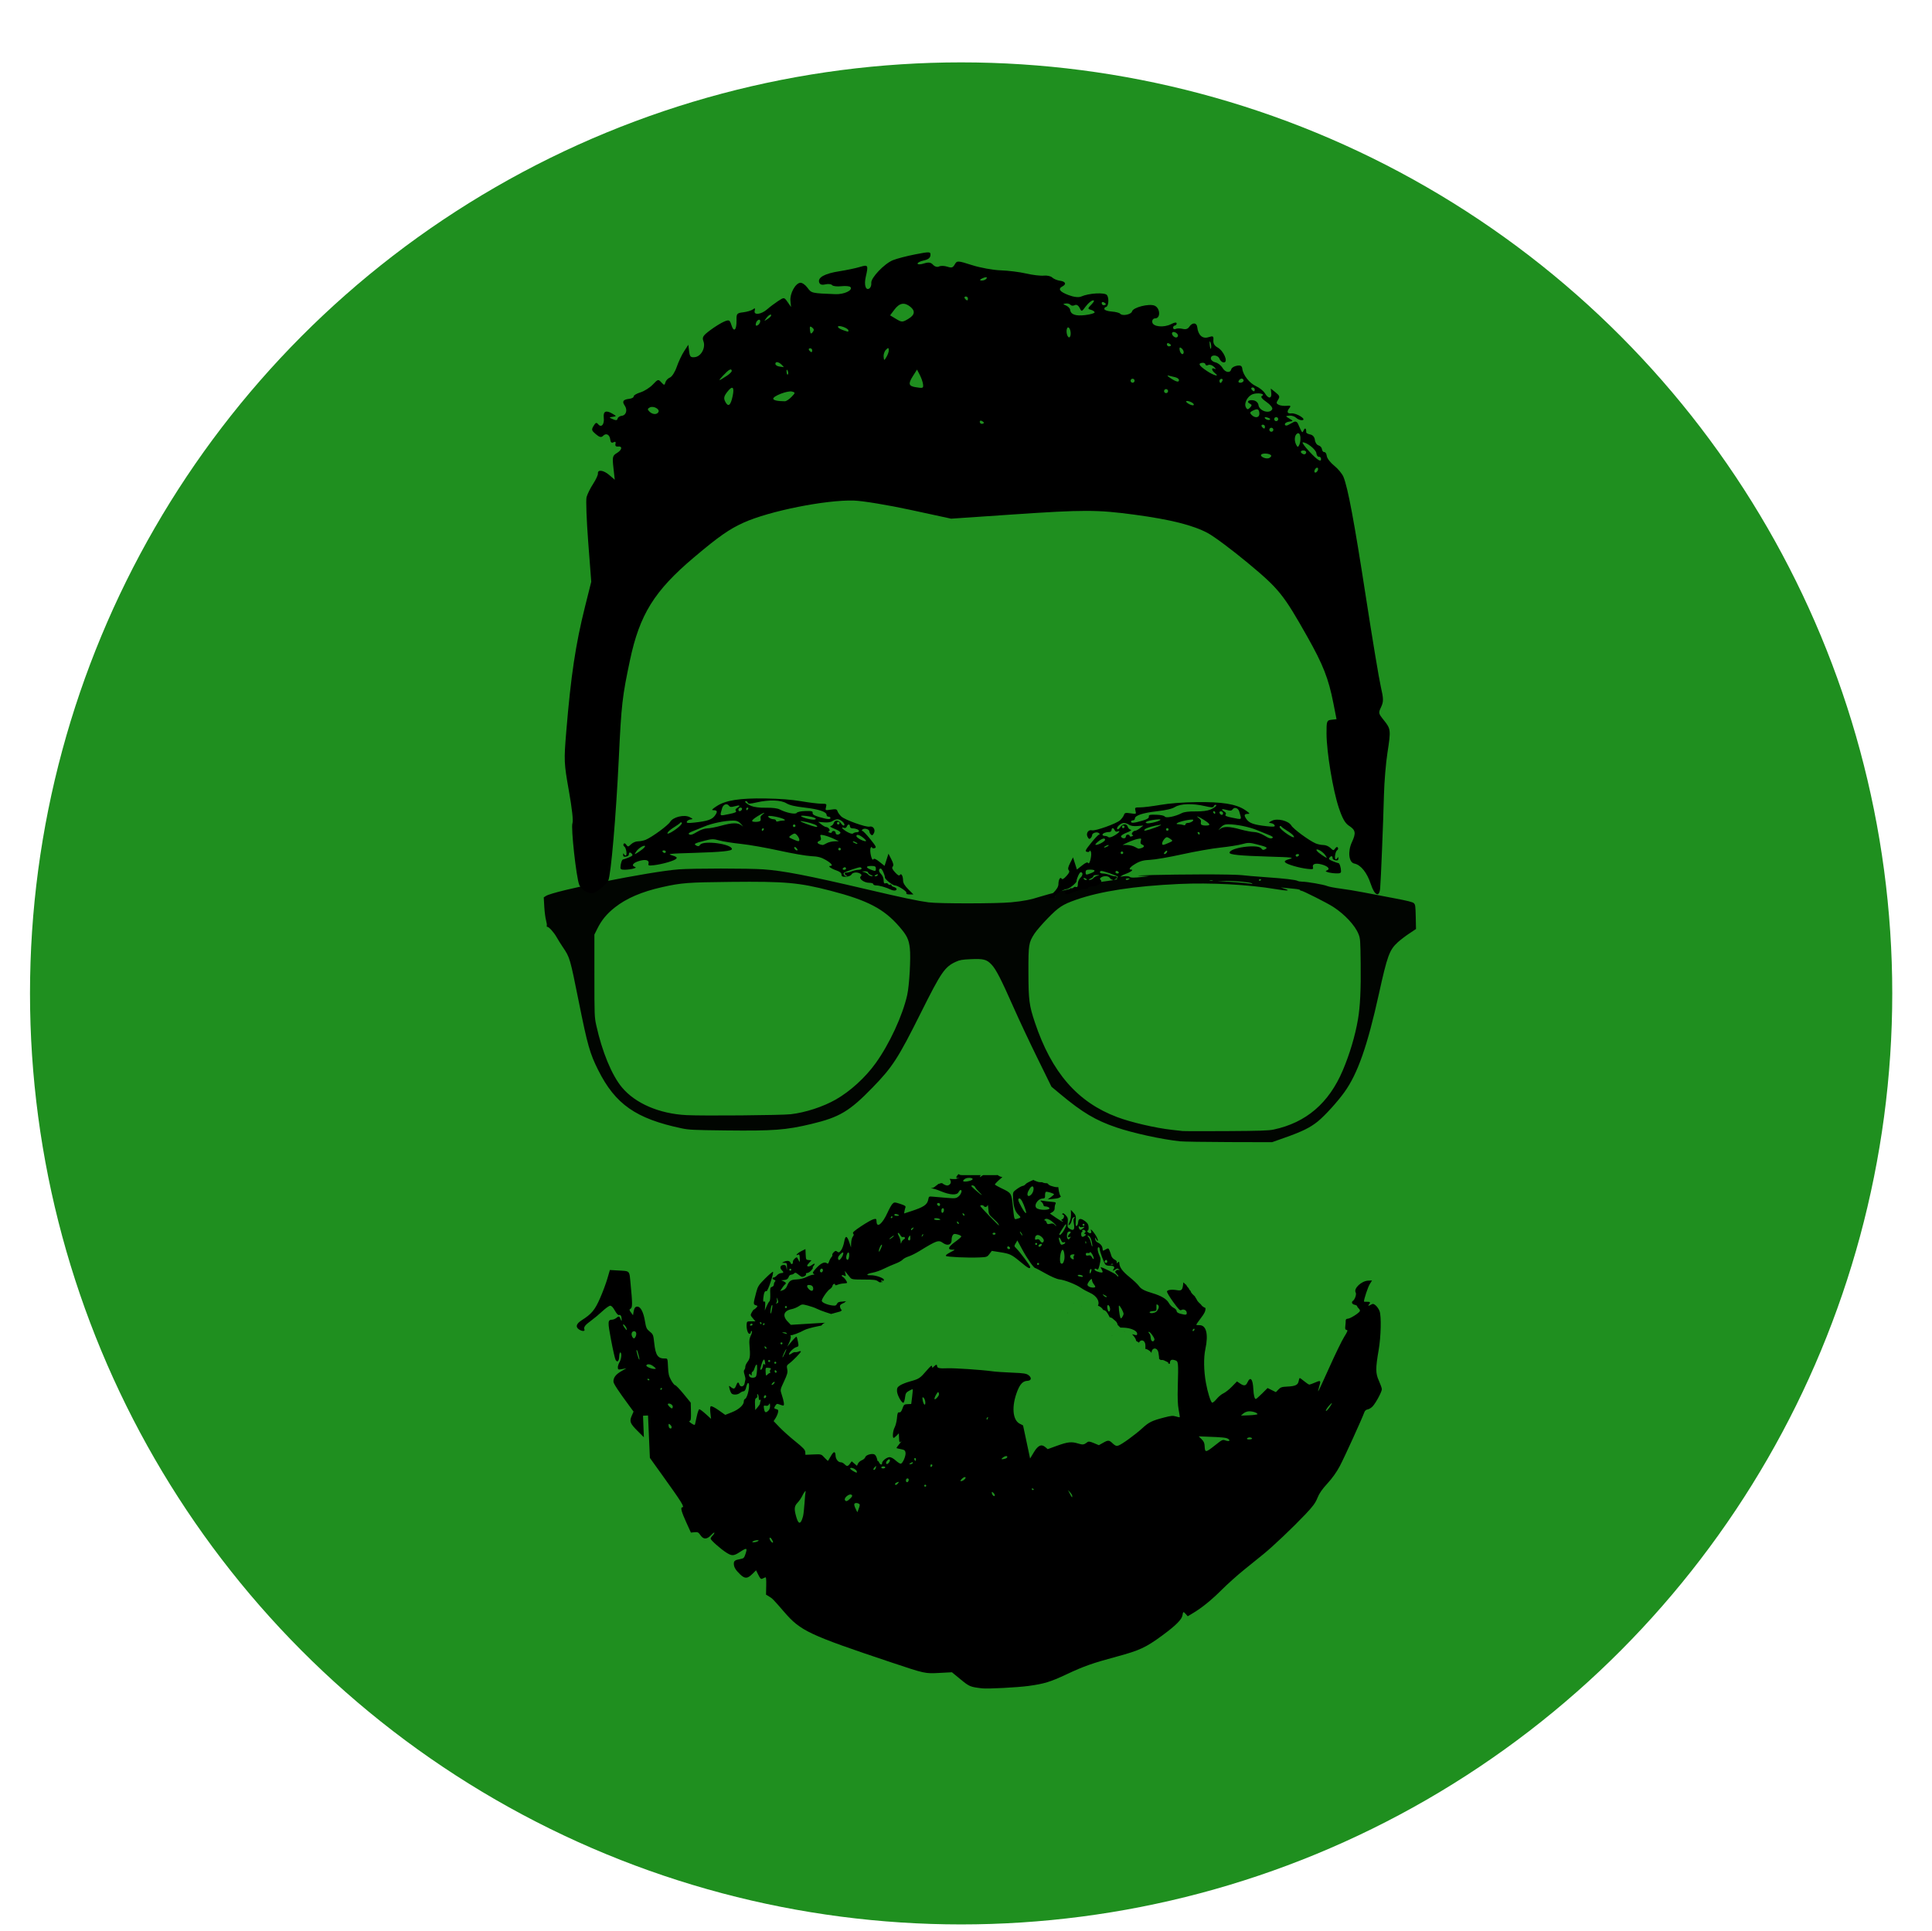 <?xml version="1.0" encoding="UTF-8" standalone="no"?>
<!-- Created with Inkscape (http://www.inkscape.org/) -->

<svg
   xmlns:dc="http://purl.org/dc/elements/1.1/"
   xmlns:cc="http://creativecommons.org/ns#"
   xmlns:rdf="http://www.w3.org/1999/02/22-rdf-syntax-ns#"
   xmlns:svg="http://www.w3.org/2000/svg"
   xmlns="http://www.w3.org/2000/svg"
   xmlns:sodipodi="http://sodipodi.sourceforge.net/DTD/sodipodi-0.dtd"
   xmlns:inkscape="http://www.inkscape.org/namespaces/inkscape"
   width="520.175mm"
   height="520mm"
   viewBox="0 0 520.175 520"
   version="1.1"
   id="svg4602"
   inkscape:version="0.92.3 (2405546, 2018-03-11)"
   sodipodi:docname="drawing_circle.svg">
  <defs
     id="defs4596" />
  <sodipodi:namedview
     id="base"
     pagecolor="#ffffff"
     bordercolor="#666666"
     borderopacity="1.0"
     inkscape:pageopacity="0.0"
     inkscape:pageshadow="2"
     inkscape:zoom="0.24748737"
     inkscape:cx="-284.22093"
     inkscape:cy="1114.1912"
     inkscape:document-units="mm"
     inkscape:current-layer="layer2"
     showgrid="false"
     inkscape:window-width="1366"
     inkscape:window-height="713"
     inkscape:window-x="0"
     inkscape:window-y="27"
     inkscape:window-maximized="1"
     units="mm" />
  <g
     inkscape:groupmode="layer"
     id="layer2"
     inkscape:label="Layer 2">
    <circle
       style="opacity:1;fill:#008000;fill-opacity:0.877;stroke-width:0.265"
       id="path267"
       cx="258.776"
       cy="267.496"
       r="250.699" />
  </g>
  <g
     inkscape:label="Layer 1"
     inkscape:groupmode="layer"
     id="layer1"
     transform="translate(0,223)">
    <path
       style="fill:#000000;stroke-width:0.54"
       d="m 369.07,15.044 c -1.007,-3.077 -2.694,-5.171 -4.445,-5.518 -1.474,-0.292 -1.8,-3.25 -0.633,-5.755 1.143,-2.455 1.006,-3.252 -0.756,-4.392 -1.083,-0.701 -1.797,-1.956 -2.774,-4.873 -1.584,-4.731 -3.28,-14.964 -3.305,-19.936 -0.017,-3.393 0.062,-3.616 1.337,-3.759 l 1.355,-0.152 -0.865,-4.387 c -1.296,-6.574 -2.755,-10.296 -6.95,-17.733 -6.499,-11.523 -7.652,-12.953 -16.079,-19.958 -4.224,-3.511 -9.074,-7.13 -10.776,-8.041 -3.951,-2.114 -10.015,-3.641 -19.597,-4.932 -10.168,-1.37 -13.749,-1.377 -33.03,-0.064 l -16.466,1.122 -10.981,-2.375 c -6.039,-1.306 -12.886,-2.432 -15.215,-2.501 -7.554,-0.226 -22.724,2.807 -29.646,5.928 -3.889,1.753 -6.708,3.724 -13.361,9.338 -10.704,9.033 -14.665,15.398 -17.279,27.769 -2.07,9.796 -2.301,11.836 -2.998,26.419 -0.737,15.417 -2.115,31.412 -2.834,32.881 -0.31,0.633 -1.405,1.723 -2.434,2.423 -1.692,1.15 -2.015,1.212 -3.366,0.641 -0.822,-0.347 -1.729,-1.213 -2.016,-1.924 -0.801,-1.987 -2.284,-15.445 -1.827,-16.589 0.255,-0.638 -0.104,-3.885 -0.968,-8.772 -1.318,-7.454 -1.345,-8.079 -0.699,-15.904 1.241,-15.03 2.513,-23.507 5.048,-33.64 l 1.679,-6.711 -0.816,-10.668 c -0.449,-5.867 -0.65,-11.314 -0.447,-12.103 0.203,-0.789 0.992,-2.39 1.753,-3.558 0.761,-1.167 1.349,-2.43 1.307,-2.806 -0.129,-1.153 1.506,-0.938 3.061,0.403 l 1.476,1.273 -0.36,-3.213 c -0.326,-2.906 -0.239,-3.286 0.913,-3.975 1.431,-0.856 1.603,-1.909 0.288,-1.762 -0.533,0.06 -0.782,-0.213 -0.651,-0.715 0.141,-0.542 -0.036,-0.683 -0.533,-0.426 -0.501,0.26 -0.785,0.026 -0.868,-0.714 -0.154,-1.373 -1.121,-1.875 -1.951,-1.012 -0.469,0.487 -0.962,0.372 -1.928,-0.45 -1.17,-0.995 -1.231,-1.216 -0.621,-2.234 0.553,-0.921 0.782,-1.003 1.247,-0.444 0.854,1.026 1.705,0.027 1.504,-1.765 -0.197,-1.756 0.594,-2.113 2.359,-1.065 1.115,0.662 1.116,0.673 0.061,0.825 -1.053,0.151 -1.053,0.161 0.043,0.643 0.833,0.366 1.148,0.327 1.251,-0.157 0.075,-0.355 0.575,-0.695 1.109,-0.755 1.213,-0.136 1.631,-1.577 0.806,-2.776 -0.763,-1.108 -0.415,-1.616 1.23,-1.801 0.689,-0.077 1.227,-0.371 1.195,-0.653 -0.032,-0.282 0.787,-0.771 1.819,-1.087 1.032,-0.316 2.528,-1.26 3.323,-2.098 1.397,-1.471 1.475,-1.492 2.301,-0.598 0.772,0.835 0.879,0.835 1.1,1.6e-4 0.134,-0.509 0.684,-1.094 1.221,-1.301 0.537,-0.207 1.356,-1.485 1.819,-2.839 0.463,-1.355 1.356,-3.255 1.983,-4.222 l 1.141,-1.759 0.215,1.742 c 0.184,1.492 0.406,1.721 1.545,1.593 1.694,-0.19 2.963,-2.54 2.312,-4.282 -0.403,-1.079 -0.141,-1.506 1.83,-2.979 1.266,-0.946 2.956,-1.99 3.757,-2.32 1.336,-0.551 1.499,-0.467 1.973,1.02 0.643,2.014 1.403,1.229 1.35,-1.395 -0.036,-1.77 0.088,-1.914 1.839,-2.129 1.032,-0.127 2.196,-0.481 2.586,-0.787 0.534,-0.419 0.649,-0.326 0.466,0.376 -0.332,1.276 1.765,1.018 3.392,-0.418 0.673,-0.594 1.968,-1.571 2.877,-2.172 1.639,-1.082 1.663,-1.08 2.588,0.244 l 0.933,1.337 -0.166,-1.675 c -0.191,-1.93 1.321,-4.707 2.643,-4.851 0.495,-0.054 1.373,0.552 1.95,1.345 1.066,1.465 1.09,1.471 7.515,1.723 2.327,0.091 4.739,-1.036 4.062,-1.898 -0.205,-0.261 -1.31,-0.369 -2.456,-0.241 -1.146,0.129 -2.271,-0.004 -2.499,-0.295 -0.228,-0.291 -1.044,-0.383 -1.811,-0.204 -0.972,0.226 -1.481,0.056 -1.674,-0.559 -0.412,-1.311 1.518,-2.36 5.486,-2.981 1.934,-0.303 4.404,-0.821 5.488,-1.151 2.223,-0.678 2.315,-0.521 1.576,2.673 -0.52,2.248 0.029,3.857 1.045,3.06 0.306,-0.24 0.505,-0.886 0.443,-1.436 -0.15,-1.333 3.482,-5.158 5.802,-6.11 1.019,-0.418 3.733,-1.127 6.03,-1.574 3.914,-0.763 4.172,-0.748 4.098,0.231 -0.055,0.725 -0.607,1.156 -1.801,1.408 -0.947,0.2 -1.697,0.584 -1.666,0.853 0.03,0.269 0.799,0.252 1.708,-0.038 1.244,-0.397 1.853,-0.311 2.459,0.349 0.464,0.505 1.146,0.701 1.607,0.462 0.441,-0.228 1.437,-0.207 2.215,0.047 1.189,0.389 1.511,0.29 2.031,-0.617 0.593,-1.037 0.775,-1.029 4.648,0.206 2.217,0.707 5.681,1.337 7.699,1.399 2.018,0.063 5.106,0.448 6.864,0.857 1.757,0.409 3.896,0.664 4.753,0.568 0.857,-0.096 1.877,0.132 2.267,0.508 0.39,0.375 1.32,0.765 2.066,0.866 1.526,0.206 1.851,0.92 0.692,1.521 -1.299,0.673 -0.756,1.444 1.654,2.352 1.415,0.533 2.719,0.681 3.382,0.386 2.088,-0.93 6.393,-1.166 6.956,-0.381 0.617,0.86 0.413,3.122 -0.289,3.201 -0.261,0.029 -0.448,0.284 -0.417,0.566 0.032,0.282 0.923,0.577 1.982,0.655 1.058,0.078 2.081,0.341 2.272,0.585 0.554,0.705 2.982,0.223 3.206,-0.637 0.277,-1.062 4.521,-2.147 6.036,-1.542 1.518,0.606 1.71,3.377 0.236,3.425 -0.587,0.019 -0.905,0.407 -0.837,1.02 0.14,1.251 3.092,1.559 5.093,0.53 0.891,-0.458 1.429,-0.532 1.467,-0.201 0.032,0.288 -0.183,0.551 -0.478,0.584 -0.295,0.033 -0.507,0.322 -0.471,0.642 0.036,0.32 0.355,0.442 0.71,0.27 0.354,-0.171 1.191,-0.176 1.859,-0.011 0.827,0.204 1.392,0.029 1.772,-0.549 0.813,-1.239 2.017,-1.186 2.16,0.095 0.24,2.142 1.418,3.208 2.99,2.706 1.29,-0.412 1.437,-0.324 1.349,0.812 -0.067,0.865 0.296,1.489 1.132,1.945 1.618,0.882 2.93,3.887 1.754,4.019 -0.45,0.051 -0.998,-0.377 -1.219,-0.95 -0.456,-1.184 -2.469,-1.224 -2.337,-0.046 0.048,0.423 0.602,0.871 1.232,0.996 0.63,0.125 1.477,0.78 1.881,1.456 0.787,1.315 2.09,1.514 2.39,0.364 0.101,-0.385 0.78,-0.802 1.51,-0.927 0.985,-0.169 1.357,0.042 1.444,0.816 0.19,1.696 1.948,3.912 3.741,4.717 0.919,0.412 1.992,1.285 2.383,1.939 0.901,1.507 1.85,1.435 1.674,-0.127 l -0.134,-1.193 1.294,1.033 c 1.11,0.886 1.205,1.169 0.666,1.99 -0.53,0.807 -0.499,1.019 0.197,1.358 0.454,0.22 1.418,0.339 2.141,0.262 1.024,-0.109 1.189,0.02 0.744,0.577 -0.828,1.037 -0.623,1.592 0.539,1.462 1.317,-0.148 4.194,1.659 2.914,1.829 -0.479,0.064 -1.213,-0.213 -1.63,-0.614 -0.417,-0.402 -1.258,-0.674 -1.869,-0.606 -1.092,0.122 -1.091,0.136 0.02,0.796 1.102,0.654 1.1,0.675 -0.075,0.824 -0.663,0.083 -1.176,0.42 -1.139,0.747 0.037,0.327 0.413,0.407 0.835,0.178 0.423,-0.229 1.113,-0.602 1.533,-0.83 0.453,-0.245 0.915,-0.075 1.134,0.416 1.219,2.74 1.148,2.66 1.582,1.766 0.365,-0.752 0.695,-0.46 0.664,0.587 -0.006,0.207 0.484,0.474 1.089,0.594 0.681,0.135 1.154,0.694 1.241,1.467 0.077,0.687 0.518,1.347 0.98,1.467 0.462,0.12 0.881,0.589 0.932,1.041 0.051,0.452 0.334,0.795 0.629,0.762 0.295,-0.033 0.593,0.442 0.662,1.055 0.069,0.613 0.966,1.786 1.993,2.606 1.027,0.82 2.148,2.17 2.49,3.001 1.205,2.924 2.892,11.948 6.037,32.307 1.748,11.314 3.566,22.239 4.04,24.278 0.731,3.144 0.742,3.963 0.074,5.382 -0.772,1.641 -0.758,1.711 0.734,3.576 1.882,2.352 1.914,2.643 0.962,8.781 -0.424,2.738 -0.846,7.8 -0.936,11.248 -0.2,7.589 -0.832,23.164 -1.025,25.254 -0.234,2.526 -1.504,1.933 -2.522,-1.179 z M 354.888,-96.794 c -0.033,-0.295 -0.285,-0.36 -0.56,-0.145 -0.275,0.216 -0.472,0.634 -0.439,0.929 0.033,0.295 0.285,0.36 0.56,0.145 0.275,-0.216 0.473,-0.633 0.439,-0.929 z m 0.78,-2.741 c -0.033,-0.295 -0.302,-0.51 -0.597,-0.477 -0.295,0.033 -0.589,-0.405 -0.653,-0.974 -0.111,-0.987 -2.669,-3.001 -3.669,-2.889 -0.261,0.029 0.562,1.16 1.83,2.513 2.221,2.37 3.216,2.958 3.089,1.828 z m -13.423,-0.607 c 0.285,-0.602 -1.94,-1.019 -2.615,-0.49 -0.515,0.404 0.723,1.162 1.734,1.062 0.352,-0.035 0.749,-0.292 0.881,-0.573 z m 9.425,-1.119 c -0.033,-0.295 -0.437,-0.495 -0.897,-0.443 -0.46,0.051 -0.661,0.318 -0.445,0.593 0.215,0.275 0.619,0.474 0.897,0.443 0.278,-0.031 0.478,-0.299 0.445,-0.593 z m -1.553,-4.084 c -0.081,-0.766 -0.383,-1.137 -0.778,-0.955 -0.783,0.362 -0.959,1.879 -0.354,3.046 0.382,0.736 0.5,0.737 0.854,0.008 0.226,-0.465 0.352,-1.41 0.279,-2.1 z m -7.281,-1.992 c -0.033,-0.295 -0.302,-0.51 -0.597,-0.477 -0.295,0.033 -0.51,0.302 -0.477,0.597 0.033,0.295 0.302,0.51 0.597,0.477 0.295,-0.033 0.51,-0.302 0.477,-0.597 z m -2.268,-0.833 c -0.033,-0.295 -0.316,-0.508 -0.629,-0.473 -0.313,0.035 -0.392,0.289 -0.176,0.563 0.215,0.275 0.499,0.488 0.629,0.473 0.13,-0.015 0.209,-0.268 0.176,-0.563 z m 3.577,-2.032 c -0.033,-0.295 -0.302,-0.51 -0.597,-0.477 -0.295,0.033 -0.51,0.302 -0.477,0.597 0.033,0.295 0.302,0.51 0.597,0.477 0.295,-0.033 0.51,-0.302 0.477,-0.597 z m -2.171,0.03 c -0.014,-0.116 -0.415,-0.313 -0.893,-0.437 -0.498,-0.13 -0.704,-0.015 -0.482,0.267 0.372,0.475 1.423,0.604 1.374,0.17 z m -2.901,-1.635 c -0.126,-1.125 -0.561,-1.246 -1.932,-0.535 -0.639,0.331 -0.668,0.58 -0.126,1.101 1.028,0.99 2.197,0.668 2.058,-0.566 z m 3.466,-1.007 c 0.176,-0.37 -0.499,-1.213 -1.561,-1.949 -1.226,-0.849 -1.643,-1.41 -1.212,-1.629 1.084,-0.548 -1.15,-0.96 -2.483,-0.458 -1.422,0.536 -2.41,2.438 -1.84,3.539 0.329,0.635 0.563,0.651 1.113,0.081 0.552,-0.573 0.545,-0.795 -0.032,-1.068 -1.066,-0.504 -0.304,-1.153 1.041,-0.887 0.635,0.126 1.205,0.683 1.267,1.239 0.183,1.634 3.054,2.51 3.706,1.131 z m -21.74,-1.857 c -1.363,-0.662 -2.023,-0.335 -0.795,0.394 0.617,0.367 1.239,0.52 1.381,0.342 0.142,-0.179 -0.121,-0.51 -0.587,-0.735 z m -55.896,5.508 c -0.015,-0.13 -0.285,-0.359 -0.601,-0.508 -0.316,-0.149 -0.545,-0.016 -0.51,0.297 0.035,0.313 0.305,0.541 0.601,0.508 0.295,-0.033 0.525,-0.167 0.51,-0.297 z m 72.911,-9.026 c -0.033,-0.295 -0.316,-0.508 -0.629,-0.473 -0.313,0.035 -0.392,0.289 -0.176,0.563 0.215,0.275 0.499,0.488 0.629,0.473 0.13,-0.014 0.209,-0.268 0.176,-0.563 z m -23.323,0.442 c -0.033,-0.295 -0.302,-0.51 -0.597,-0.477 -0.295,0.033 -0.51,0.302 -0.477,0.597 0.033,0.295 0.302,0.51 0.597,0.477 0.295,-0.033 0.51,-0.302 0.477,-0.597 z m 20.338,-2.825 c -0.033,-0.295 -0.287,-0.511 -0.565,-0.48 -0.278,0.031 -0.627,0.315 -0.777,0.631 -0.149,0.316 0.105,0.532 0.565,0.48 0.46,-0.052 0.81,-0.335 0.777,-0.631 z m -5.697,0.095 c 0.149,-0.316 0.016,-0.545 -0.297,-0.51 -0.313,0.035 -0.541,0.305 -0.508,0.601 0.033,0.295 0.167,0.525 0.297,0.51 0.13,-0.015 0.359,-0.285 0.508,-0.601 z m -11.715,-0.253 c -0.029,-0.261 -0.493,-0.576 -1.03,-0.7 -0.537,-0.124 -1.354,-0.324 -1.816,-0.443 -0.462,-0.12 -0.18,0.211 0.626,0.733 1.583,1.027 2.304,1.161 2.22,0.41 z m 9.69,-1.803 c -0.943,-0.753 -1.017,-1.584 -0.104,-1.166 0.463,0.211 0.412,0.028 -0.145,-0.52 -0.474,-0.466 -1.171,-0.687 -1.55,-0.491 -0.379,0.196 -0.714,0.123 -0.747,-0.163 -0.032,-0.286 -0.421,-0.479 -0.864,-0.429 -1.234,0.138 -0.902,0.739 1.193,2.159 1.862,1.261 3.647,1.754 2.216,0.612 z m -21.628,1.991 c -0.033,-0.295 -0.302,-0.51 -0.597,-0.477 -0.295,0.033 -0.51,0.302 -0.477,0.597 0.033,0.295 0.302,0.51 0.597,0.477 0.295,-0.033 0.51,-0.302 0.477,-0.597 z m -56.962,0.989 c -0.064,-0.571 -0.454,-1.689 -0.866,-2.485 l -0.749,-1.446 -1.115,1.756 c -1.302,2.05 -1.157,2.68 0.687,2.979 2.08,0.337 2.168,0.303 2.044,-0.804 z m -35.414,3.434 c 1.066,-1.089 1.076,-1.196 0.129,-1.447 -1.164,-0.309 -5.122,1.216 -5.041,1.942 0.047,0.421 1.169,0.662 3.141,0.677 0.341,0.003 1.138,-0.525 1.771,-1.171 z m -35.807,4.038 c 0.371,-0.784 -1.387,-1.701 -2.327,-1.214 -0.677,0.351 -0.692,0.57 -0.082,1.157 0.839,0.807 2.041,0.836 2.409,0.057 z m 19.96,-4.247 c 0.533,-2.535 -0.034,-2.969 -1.464,-1.122 -0.894,1.154 -0.999,1.703 -0.507,2.645 0.786,1.505 1.441,0.998 1.971,-1.523 z m 120.904,-12.858 c -0.488,-0.389 -0.64,-0.311 -0.572,0.293 0.12,1.067 0.923,1.708 1.099,0.878 0.075,-0.352 -0.162,-0.879 -0.528,-1.171 z m 7.74,-1.653 c -0.195,-0.507 -0.282,-0.196 -0.193,0.691 0.089,0.887 0.248,1.302 0.354,0.922 0.107,-0.38 0.034,-1.106 -0.161,-1.613 z m -10.614,0.805 c -0.015,-0.13 -0.285,-0.359 -0.6,-0.508 -0.316,-0.149 -0.545,-0.016 -0.51,0.297 0.035,0.313 0.305,0.541 0.601,0.508 0.295,-0.033 0.525,-0.167 0.51,-0.297 z m 1.876,-2.656 c -0.071,-0.633 -1.194,-1.194 -1.536,-0.766 -0.342,0.427 0.454,1.399 1.087,1.328 0.278,-0.031 0.48,-0.284 0.449,-0.562 z m -105.102,9.481 c -0.219,-0.409 -0.332,-0.268 -0.288,0.361 0.04,0.569 0.203,0.871 0.361,0.673 0.159,-0.198 0.126,-0.663 -0.073,-1.034 z m -16.383,1.414 c 0.766,-0.496 1.371,-1.103 1.344,-1.348 -0.085,-0.761 -0.793,-0.379 -2.306,1.245 -1.506,1.616 -1.394,1.628 0.963,0.103 z m 43.631,-7.017 c -0.053,-0.596 -0.207,-0.592 -0.796,0.02 -0.402,0.417 -0.674,1.258 -0.606,1.869 0.122,1.092 0.136,1.091 0.796,-0.02 0.369,-0.622 0.642,-1.463 0.606,-1.869 z m 48.948,-4.744 c -0.083,-0.738 -0.392,-1.315 -0.687,-1.282 -0.295,0.033 -0.469,0.664 -0.386,1.402 0.083,0.738 0.392,1.315 0.687,1.282 0.295,-0.033 0.469,-0.664 0.386,-1.402 z m -77.836,8.731 c -0.849,-0.817 -1.73,-0.886 -1.645,-0.127 0.031,0.274 0.491,0.56 1.023,0.638 0.532,0.077 1.06,0.158 1.174,0.18 0.114,0.022 -0.134,-0.289 -0.551,-0.691 z m 8.258,-3.916 c -0.033,-0.295 -0.316,-0.508 -0.629,-0.473 -0.313,0.035 -0.392,0.289 -0.176,0.563 0.215,0.275 0.499,0.488 0.629,0.473 0.13,-0.015 0.209,-0.268 0.176,-0.563 z m 76.046,-10.155 c -0.026,-0.235 -0.489,-0.545 -1.028,-0.688 -0.885,-0.235 -0.868,-0.375 0.171,-1.436 0.744,-0.76 0.878,-1.145 0.38,-1.089 -0.424,0.048 -1.279,0.765 -1.899,1.594 -1.128,1.507 -1.129,1.507 -1.684,0.404 -0.343,-0.683 -0.842,-0.955 -1.306,-0.715 -0.413,0.214 -0.919,0.174 -1.126,-0.089 -0.206,-0.263 -0.782,-0.425 -1.281,-0.36 -0.831,0.108 -0.823,0.155 0.095,0.56 0.55,0.243 1.035,0.744 1.076,1.113 0.144,1.288 1.457,1.757 4.044,1.447 1.433,-0.172 2.584,-0.505 2.558,-0.741 z m 3.013,-2.214 c -0.015,-0.13 -0.285,-0.359 -0.601,-0.508 -0.316,-0.149 -0.545,-0.016 -0.51,0.297 0.035,0.313 0.305,0.541 0.601,0.508 0.295,-0.033 0.525,-0.167 0.51,-0.297 z m -69.331,7.017 c -0.028,-0.248 -0.685,-0.658 -1.461,-0.912 -1.753,-0.573 -1.79,0.258 -0.038,0.873 1.623,0.57 1.558,0.568 1.499,0.039 z m -9.757,-0.732 c -0.557,-0.445 -0.684,-0.286 -0.572,0.716 0.112,1.002 0.272,1.129 0.716,0.572 0.445,-0.557 0.413,-0.843 -0.145,-1.288 z m 25.937,-2.331 c 1.734,-1.037 1.9,-2.133 0.493,-3.255 -1.594,-1.272 -2.914,-1.025 -4.28,0.801 l -1.14,1.523 1.45,0.876 c 1.716,1.037 1.834,1.039 3.477,0.056 z m -39.925,0.849 c 0.213,-1.002 -0.873,-0.675 -1.138,0.343 -0.142,0.545 0.006,0.777 0.383,0.603 0.338,-0.156 0.677,-0.582 0.755,-0.945 z m 55.939,-6.376 c -0.033,-0.295 -0.316,-0.508 -0.629,-0.473 -0.313,0.035 -0.392,0.289 -0.176,0.563 0.215,0.275 0.499,0.488 0.629,0.473 0.13,-0.015 0.209,-0.268 0.176,-0.563 z m -53.008,4.439 c -0.2,-0.16 -0.732,0.193 -1.182,0.784 -0.782,1.027 -0.766,1.04 0.364,0.29 0.65,-0.431 1.018,-0.914 0.818,-1.074 z m 58.078,-9.849 c 0.136,-0.286 -0.223,-0.34 -0.797,-0.119 -1.217,0.468 -1.334,0.851 -0.223,0.726 0.425,-0.048 0.884,-0.321 1.02,-0.607 z"
       id="path4588"
       inkscape:connector-curvature="0" />
    <path
       id="path4349"
       style="display:inline;stroke-width:0.27"
       d="m 258.069,93.135 c -0.584,0.678 -1.032,1.257 0.144,1.015 0.025,-0.005 0.051,-0.008 0.076,-0.012 0.047,-0.026 0.094,-0.052 0.144,-0.071 0.015,-0.006 -0.006,0.036 -0.021,0.042 -0.039,0.015 -0.081,0.022 -0.123,0.029 -0.035,0.019 -0.069,0.039 -0.104,0.057 -0.288,0.098 -0.577,0.196 -0.865,0.294 -0.49,0.008 -0.998,0.023 -1.481,-0.055 0.059,-0.03 0.118,-0.059 0.177,-0.09 0.044,-0.023 -0.086,0.052 -0.133,0.067 -0.07,0.022 -0.14,0.046 -0.21,0.07 0.342,0.358 0.447,0.935 0.151,1.324 -0.169,0.223 -0.509,0.415 -0.755,0.426 -0.376,0.016 -1.051,-0.322 -1.425,-0.646 -0.412,0.087 -0.803,-0.024 -0.443,0.07 -0.1,0.033 -0.201,0.067 -0.301,0.1 -0.158,0.033 -0.32,0.052 -0.474,0.098 -0.104,0.031 0.204,-0.009 0.155,0.036 -0.021,0.019 -0.547,0.396 -0.658,0.475 -0.055,0.051 -0.103,0.111 -0.164,0.152 -0.639,0.433 -0.49,0.299 -1.134,0.45 0.743,0.081 1.513,0.317 2.674,0.798 2.535,1.051 4.359,1.14 4.794,0.235 0.146,-0.304 0.391,-0.557 0.544,-0.564 0.531,-0.023 0.154,1.158 -0.554,1.734 -0.675,0.549 -0.847,0.568 -3.363,0.369 -1.459,-0.116 -3.099,-0.256 -3.645,-0.313 -0.924,-0.096 -1.002,-0.048 -1.132,0.699 -0.255,1.465 -1.165,2.094 -4.687,3.237 l -1.84,0.598 0.104,-0.604 c 0.057,-0.332 0.177,-0.801 0.267,-1.041 0.127,-0.341 -0.184,-0.549 -1.415,-0.942 -1.494,-0.477 -1.605,-0.479 -2.071,-0.02 -0.271,0.267 -0.876,1.337 -1.345,2.378 -1.357,3.013 -2.874,4.26 -2.954,2.429 -0.035,-0.789 -0.087,-0.831 -0.824,-0.65 -0.433,0.106 -1.912,0.941 -3.286,1.855 -1.955,1.301 -2.43,1.736 -2.188,2.003 0.228,0.252 0.204,0.469 -0.093,0.827 -0.222,0.267 -0.422,1.034 -0.445,1.704 l -0.042,1.218 -0.414,-1.258 c -0.664,-2.015 -1.094,-2.091 -1.423,-0.251 -0.153,0.858 -0.531,1.881 -0.839,2.272 -0.484,0.615 -0.622,0.665 -1.017,0.365 -0.389,-0.295 -0.532,-0.272 -0.964,0.155 -0.279,0.276 -0.444,0.594 -0.367,0.707 0.077,0.113 -0.035,0.397 -0.249,0.63 -0.214,0.233 -0.498,0.755 -0.632,1.16 -0.202,0.611 -0.315,0.683 -0.658,0.422 -0.59,-0.447 -1.683,0.116 -2.931,1.511 -0.827,0.924 -0.929,1.161 -0.588,1.357 0.335,0.192 0.304,0.243 -0.163,0.266 -0.318,0.016 -1.097,0.293 -1.731,0.614 -0.7,0.355 -1.746,0.613 -2.662,0.657 -1.62,0.077 -1.991,0.34 -2.628,1.86 -0.203,0.484 -0.633,0.901 -1.074,1.038 l -0.736,0.229 0.52,-0.803 c 0.286,-0.442 0.633,-0.879 0.771,-0.973 0.408,-0.277 0.272,-0.578 -0.388,-0.862 l -0.62,-0.266 0.674,-0.052 c 0.815,-0.063 1.185,-0.317 1.389,-0.953 0.085,-0.264 0.376,-0.489 0.648,-0.501 0.272,-0.012 0.632,-0.172 0.8,-0.356 0.236,-0.258 0.451,-0.215 0.941,0.189 0.349,0.288 0.788,0.601 0.975,0.697 0.43,0.219 1.478,-0.382 1.25,-0.716 -0.093,-0.137 0.059,-0.26 0.339,-0.272 0.28,-0.012 0.781,-0.338 1.113,-0.724 0.332,-0.386 0.503,-0.697 0.38,-0.692 -0.123,0.005 -0.015,-0.242 0.241,-0.551 0.547,-0.66 0.201,-0.723 -0.598,-0.109 -0.308,0.237 -0.742,0.369 -0.964,0.295 -0.32,-0.107 -0.262,-0.292 0.278,-0.89 l 0.681,-0.756 -0.746,-0.053 c -0.711,-0.05 -0.749,-0.121 -0.809,-1.506 l -0.064,-1.453 -1.119,0.561 c -1.042,0.522 -1.803,1.365 -0.865,0.957 0.345,-0.15 0.426,0.028 0.453,0.994 0.031,1.098 0.011,1.132 -0.301,0.515 -0.184,-0.364 -0.362,-0.7 -0.397,-0.748 -0.193,-0.267 -1.158,0.647 -1.139,1.079 0.032,0.732 -0.428,0.947 -0.661,0.31 -0.208,-0.568 -0.965,-0.644 -1.902,-0.191 -0.469,0.226 -0.445,0.254 0.213,0.242 0.697,-0.013 0.743,0.056 0.75,1.135 0.006,0.996 -0.013,1.033 -0.141,0.276 -0.121,-0.719 -0.264,-0.867 -0.813,-0.843 -0.838,0.037 -1.091,0.728 -0.489,1.337 0.623,0.631 0.587,0.822 -0.159,0.854 -0.348,0.015 -0.841,0.28 -1.097,0.589 -0.256,0.309 -0.628,0.569 -0.828,0.577 -0.511,0.022 -0.433,0.467 0.115,0.651 0.349,0.117 0.386,0.231 0.157,0.482 -0.166,0.181 -0.293,0.533 -0.282,0.783 0.011,0.25 -0.22,0.528 -0.514,0.619 -0.465,0.143 -0.523,0.391 -0.456,1.928 0.043,0.995 -0.049,1.85 -0.213,1.961 -0.159,0.108 -0.507,0.709 -0.772,1.334 l -0.482,1.136 0.091,-1.277 c 0.071,-0.991 0.013,-1.243 -0.259,-1.124 -0.274,0.119 -0.323,-0.107 -0.225,-1.025 0.15,-1.394 0.404,-1.928 0.848,-1.779 0.343,0.115 2.034,-4.94 1.742,-5.208 -0.088,-0.081 -1.033,0.726 -2.1,1.793 -1.738,1.738 -1.988,2.125 -2.407,3.719 -0.822,3.13 -0.827,3.251 -0.146,3.47 0.571,0.183 0.582,0.225 0.174,0.67 -0.239,0.261 -0.522,0.478 -0.627,0.483 -0.106,0.004 -0.378,0.357 -0.605,0.782 -0.396,0.743 -0.385,0.806 0.289,1.594 l 0.702,0.82 h -1.157 c -1.09,-0.003 -1.16,0.044 -1.212,0.787 -0.086,1.227 0.313,2.579 0.754,2.56 0.216,-0.01 0.384,-0.206 0.374,-0.438 -0.01,-0.231 0.102,-0.353 0.249,-0.271 0.155,0.087 0.053,0.571 -0.244,1.159 -0.389,0.769 -0.476,1.399 -0.367,2.642 0.25,2.853 0.168,3.575 -0.506,4.45 -0.352,0.457 -0.629,1.062 -0.617,1.345 0.012,0.283 -0.103,0.651 -0.256,0.819 -0.195,0.213 -0.183,0.599 0.04,1.289 0.175,0.542 0.282,1.13 0.237,1.306 -0.045,0.177 -0.141,0.658 -0.213,1.07 -0.158,0.909 -1.158,1.096 -1.414,0.265 -0.232,-0.753 -0.527,-0.649 -0.876,0.309 -0.345,0.947 -0.642,1.03 -1.422,0.4 -0.543,-0.439 -0.551,-0.429 -0.337,0.462 0.12,0.501 0.36,1.068 0.535,1.261 0.419,0.463 1.64,0.392 2.273,-0.132 0.279,-0.23 0.714,-0.432 0.968,-0.448 0.307,-0.019 0.543,-0.394 0.705,-1.121 0.134,-0.601 0.361,-1.097 0.503,-1.103 0.685,-0.03 -0.063,3.954 -0.803,4.275 -0.201,0.087 -0.356,0.387 -0.344,0.666 0.041,0.942 -1.311,2.182 -3.191,2.927 l -1.801,0.714 -1.793,-1.263 c -1.02,-0.719 -1.924,-1.175 -2.097,-1.057 -0.196,0.133 -0.238,0.769 -0.118,1.795 l 0.185,1.589 -1.435,-1.299 c -0.789,-0.714 -1.565,-1.293 -1.723,-1.286 -0.159,0.007 -0.464,0.842 -0.677,1.855 -0.214,1.013 -0.43,2 -0.481,2.195 -0.067,0.255 -0.332,0.192 -0.958,-0.228 -0.586,-0.394 -0.738,-0.614 -0.472,-0.68 0.306,-0.076 0.379,-0.629 0.332,-2.505 l -0.061,-2.407 -1.933,-2.359 c -1.063,-1.297 -2.081,-2.353 -2.261,-2.345 -0.181,0.008 -0.666,-0.589 -1.077,-1.327 -0.625,-1.12 -0.765,-1.715 -0.848,-3.613 -0.095,-2.175 -0.125,-2.271 -0.706,-2.248 -2.008,0.075 -2.633,-0.787 -2.998,-4.137 -0.244,-2.244 -0.294,-2.372 -1.207,-3.11 -0.864,-0.698 -0.986,-0.965 -1.309,-2.889 -0.38,-2.26 -1.097,-3.703 -1.897,-3.821 -0.651,-0.096 -0.976,0.299 -1.154,1.401 l -0.148,0.91 -0.542,-0.749 c -0.504,-0.695 -0.511,-0.768 -0.099,-1.023 0.507,-0.314 0.505,-1.374 -0.013,-6.679 -0.366,-3.749 -0.036,-3.41 -3.518,-3.615 l -2.056,-0.121 -0.682,2.339 c -0.375,1.286 -1.261,3.66 -1.969,5.274 -1.385,3.157 -2.285,4.24 -4.892,5.889 -1.554,0.982 -1.795,1.853 -0.707,2.546 0.791,0.504 1.618,0.487 1.394,-0.029 -0.265,-0.609 0.187,-1.213 1.752,-2.345 0.804,-0.581 2.179,-1.727 3.057,-2.546 0.877,-0.819 1.83,-1.499 2.116,-1.512 0.355,-0.016 0.761,0.404 1.276,1.319 0.488,0.867 0.882,1.286 1.115,1.185 0.403,-0.175 0.708,0.352 0.715,1.235 0.004,0.51 -0.035,0.491 -0.299,-0.144 -0.346,-0.832 -0.465,-0.86 -1.169,-0.278 -0.279,0.23 -0.772,0.43 -1.096,0.444 -1.214,0.053 -1.236,0.497 -0.274,5.565 0.497,2.62 1.038,4.99 1.202,5.266 0.466,0.786 0.923,0.374 0.96,-0.865 0.019,-0.621 0.148,-1.135 0.288,-1.141 0.457,-0.02 0.339,1.723 -0.174,2.576 -0.275,0.458 -0.49,1.122 -0.474,1.475 0.025,0.601 0.099,0.628 1.166,0.427 l 1.139,-0.214 -1.417,0.822 c -1.457,0.845 -2.096,1.702 -2.066,2.77 0.015,0.549 1.251,2.433 4.349,6.633 l 1.062,1.441 -0.495,1.138 c -0.657,1.512 -0.444,2.058 1.588,4.086 l 1.686,1.684 -0.115,-2.901 -0.115,-2.901 0.674,-0.03 0.675,-0.029 0.249,5.71 0.25,5.71 3.401,4.741 c 5.304,7.393 6.016,8.548 5.29,8.579 -0.503,0.022 -0.178,1.215 1.091,4.008 l 1.265,2.783 0.978,-0.1 c 0.853,-0.087 1.057,0.016 1.596,0.809 0.808,1.189 1.726,1.172 2.885,-0.054 0.469,-0.496 0.857,-0.775 0.864,-0.62 0.007,0.154 -0.221,0.511 -0.506,0.793 -0.285,0.282 -0.512,0.649 -0.505,0.817 0.017,0.396 2.622,2.709 4.19,3.721 1.512,0.976 2.009,0.959 3.671,-0.128 1.86,-1.216 2.064,-1.164 1.559,0.405 -0.387,1.202 -0.502,1.317 -1.485,1.494 -1.405,0.252 -1.727,0.502 -1.691,1.315 0.04,0.904 0.482,1.634 1.696,2.798 1.269,1.217 1.963,1.198 3.269,-0.089 l 1.019,-1.005 0.612,1.234 c 0.487,0.982 0.707,1.191 1.077,1.023 0.256,-0.116 0.608,-0.276 0.781,-0.357 0.237,-0.109 0.303,0.455 0.265,2.257 l -0.051,2.403 0.795,0.473 c 0.935,0.556 1.101,0.726 4.141,4.239 4.384,5.066 6.592,6.104 28.779,13.525 9.127,3.053 9.075,3.041 12.956,2.836 l 3.381,-0.178 2.333,1.915 c 2.385,1.958 2.574,2.036 5.831,2.421 1.45,0.171 9.47,-0.246 12.408,-0.645 4.258,-0.579 5.902,-1.079 10.233,-3.111 4.741,-2.225 6.985,-3.018 13.601,-4.805 6.136,-1.658 7.813,-2.438 12.24,-5.695 3.658,-2.691 5.254,-4.288 5.432,-5.434 0.16,-1.032 0.23,-1.055 0.897,-0.302 l 0.511,0.578 1.413,-0.843 c 2.421,-1.444 4.971,-3.516 7.796,-6.334 1.496,-1.492 4.173,-3.888 5.949,-5.325 1.776,-1.437 4.131,-3.341 5.234,-4.232 2.478,-2 7.88,-7.128 11.285,-10.712 2.015,-2.121 2.7,-3.052 3.243,-4.409 0.496,-1.239 1.251,-2.332 2.699,-3.907 1.305,-1.42 2.473,-3.059 3.328,-4.673 1.22,-2.303 6.055,-12.915 6.596,-14.476 0.154,-0.445 0.485,-0.726 0.939,-0.799 0.386,-0.062 0.999,-0.454 1.363,-0.871 0.929,-1.064 2.451,-3.943 2.423,-4.583 -0.013,-0.294 -0.373,-1.309 -0.801,-2.256 -0.909,-2.013 -0.918,-3.287 -0.057,-8.286 0.627,-3.64 0.752,-9.118 0.239,-10.47 -0.195,-0.515 -0.655,-1.194 -1.022,-1.51 -0.543,-0.467 -0.768,-0.515 -1.202,-0.257 -0.707,0.419 -1.024,0.419 -0.638,-0.003 0.502,-0.548 0.343,-0.772 -0.519,-0.734 -0.445,0.02 -0.81,-0.013 -0.814,-0.071 -0.026,-0.597 1.058,-3.864 1.544,-4.652 l 0.625,-1.013 -1.053,0.046 c -1.823,0.08 -3.989,2.161 -3.34,3.21 0.27,0.436 -0.215,1.872 -0.756,2.24 -0.486,0.33 -0.241,0.897 0.449,1.039 0.375,0.077 0.688,0.25 0.693,0.385 0.006,0.134 0.209,0.427 0.451,0.649 0.242,0.222 0.363,0.542 0.269,0.71 -0.317,0.566 -2.566,1.98 -3.194,2.007 -0.411,0.018 -0.615,0.187 -0.604,0.5 0.01,0.26 -0.036,0.919 -0.102,1.466 -0.097,0.801 -0.03,1.007 0.346,1.066 0.386,0.06 0.27,0.387 -0.671,1.897 -0.625,1.003 -2.422,4.701 -3.994,8.217 -1.572,3.516 -2.912,6.396 -2.979,6.399 -0.067,0.003 0.033,-0.504 0.222,-1.126 0.552,-1.813 0.486,-1.894 -1.015,-1.247 -0.731,0.315 -1.449,0.578 -1.596,0.584 -0.146,0.006 -0.755,-0.392 -1.353,-0.887 -0.598,-0.494 -1.153,-0.896 -1.235,-0.892 -0.082,0.004 -0.214,0.382 -0.294,0.84 -0.18,1.034 -0.9,1.375 -3.111,1.471 -1.399,0.061 -1.759,0.182 -2.333,0.782 l -0.679,0.71 -1.122,-0.552 -1.122,-0.552 -1.476,1.473 c -0.812,0.81 -1.574,1.477 -1.693,1.482 -0.328,0.014 -0.587,-1.023 -0.667,-2.674 -0.132,-2.718 -0.795,-3.49 -1.567,-1.824 -0.455,0.983 -0.917,1.055 -2.018,0.313 l -0.817,-0.551 -1.365,1.401 c -0.751,0.77 -1.782,1.586 -2.293,1.811 -0.511,0.226 -1.34,0.916 -1.843,1.535 -0.503,0.618 -1.045,1.052 -1.205,0.963 -0.399,-0.223 -1.206,-2.821 -1.658,-5.34 -0.589,-3.282 -0.643,-6.774 -0.142,-9.098 0.867,-4.015 0.228,-6.498 -1.651,-6.416 -0.434,0.019 -0.792,-0.039 -0.797,-0.128 -0.004,-0.09 0.569,-0.916 1.272,-1.837 0.886,-1.159 1.259,-1.813 1.198,-2.666 -0.459,-0.19 -0.869,-0.432 -1.2,-0.884 -0.022,-0.03 0.067,0.031 0.101,0.047 -0.392,-0.347 -0.776,-0.684 -1.08,-1.116 -0.086,-0.122 -0.15,-0.258 -0.224,-0.387 0.003,-0.014 0.016,-0.029 0.009,-0.041 -0.092,-0.148 -0.199,-0.285 -0.299,-0.428 -0.038,-0.072 -0.106,-0.134 -0.114,-0.215 -0.004,-0.035 0.121,0.069 0.097,0.043 -0.435,-0.469 -0.999,-0.832 -1.261,-1.447 0.103,-0.189 0.011,0.003 -0.312,-0.45 -0.069,-0.097 -0.133,-0.197 -0.187,-0.303 -0.006,-0.011 0.025,-0.025 0.017,-0.035 -0.797,-1.032 0.018,0.167 -0.627,-0.813 -0.017,-0.039 -0.08,-0.087 -0.051,-0.118 0.029,-0.03 0.146,0.078 0.115,0.05 -0.124,-0.111 -0.269,-0.197 -0.396,-0.303 -0.214,-0.179 -0.392,-0.343 -0.544,-0.509 -0.014,0.112 -0.027,0.227 -0.04,0.361 -0.166,1.68 -0.422,1.962 -1.597,1.761 -1.49,-0.256 -2.702,-0.106 -2.771,0.343 -0.035,0.229 0.725,1.506 1.688,2.838 1.446,1.999 1.828,2.374 2.19,2.15 0.589,-0.364 1.413,0.052 1.443,0.73 0.027,0.614 -0.201,0.655 -1.645,0.29 -0.723,-0.183 -1.064,-0.422 -1.078,-0.757 -0.012,-0.269 -0.377,-0.654 -0.812,-0.856 -0.435,-0.201 -1.012,-0.785 -1.283,-1.297 -0.553,-1.044 -2.05,-1.945 -4.377,-2.634 -2.243,-0.664 -3.127,-1.137 -3.726,-1.997 -0.297,-0.426 -1.418,-1.484 -2.491,-2.351 -1.893,-1.529 -2.692,-2.618 -2.741,-3.737 -0.02,-0.455 -0.087,-0.484 -0.42,-0.182 -0.326,0.295 -0.372,0.288 -0.263,-0.04 0.082,-0.246 -0.138,-0.53 -0.574,-0.739 -0.389,-0.187 -0.788,-0.648 -0.887,-1.026 -0.099,-0.377 -0.319,-1.011 -0.489,-1.408 -0.299,-0.699 -0.333,-0.708 -1.072,-0.284 -0.733,0.42 -0.765,0.413 -0.798,-0.176 -0.042,-0.736 -0.508,-1.335 -1.351,-1.738 -0.37,-0.177 -0.625,-0.539 -0.63,-0.895 -0.009,-0.573 0.004,-0.571 0.304,0.064 0.174,0.368 0.361,0.516 0.421,0.332 0.06,-0.182 -0.239,-0.868 -0.664,-1.526 -0.786,-1.216 -1.534,-1.911 -1.18,-1.095 0.27,0.621 -0.282,0.884 -0.82,0.391 -0.295,-0.27 -0.34,-0.422 -0.128,-0.432 0.193,-0.008 0.311,-0.393 0.287,-0.935 -0.03,-0.697 -0.249,-1.082 -0.901,-1.582 -1.201,-0.924 -1.852,-0.842 -1.912,0.241 -0.026,0.473 -0.207,0.92 -0.403,0.994 -0.28,0.106 -0.332,-0.173 -0.248,-1.32 0.096,-1.293 0.029,-1.541 -0.605,-2.234 l -0.713,-0.78 0.034,1.215 c 0.019,0.668 -0.127,1.527 -0.322,1.907 -0.461,0.895 -0.454,1.252 0.018,0.825 0.205,-0.186 0.436,-0.698 0.513,-1.137 0.087,-0.497 0.309,-0.805 0.59,-0.814 0.35,-0.012 0.372,0.04 0.101,0.228 -0.248,0.173 -0.286,0.585 -0.133,1.421 0.299,1.625 -0.021,2.108 -1.009,1.521 -0.691,-0.411 -0.741,-0.546 -0.636,-1.73 0.098,-1.103 0.019,-1.386 -0.563,-2.006 -0.432,-0.46 -0.739,-0.61 -0.849,-0.414 -0.094,0.168 -0.043,0.302 0.114,0.295 0.472,-0.021 0.366,0.994 -0.127,1.208 -0.391,0.17 -0.398,0.233 -0.049,0.433 0.224,0.129 0.287,0.238 0.138,0.242 -0.148,0.005 -0.988,-0.485 -1.864,-1.089 l -1.594,-1.099 0.651,-0.386 c 0.414,-0.246 0.641,-0.621 0.623,-1.033 -0.015,-0.356 0.079,-0.87 0.21,-1.144 0.21,-0.438 0.087,-0.509 -1.04,-0.599 -0.703,-0.056 -1.707,-0.171 -2.23,-0.256 -0.905,-0.147 -0.928,-0.133 -0.46,0.296 0.27,0.248 0.498,0.624 0.508,0.836 0.009,0.212 0.23,0.377 0.489,0.369 0.26,-0.009 0.66,0.095 0.889,0.232 1.076,0.641 -1.696,0.964 -3.026,0.352 -1.182,-0.544 -0.039,-2.655 1.472,-2.721 0.526,-0.023 0.632,-0.167 0.604,-0.822 -0.019,-0.436 0.079,-0.87 0.217,-0.964 0.245,-0.166 2.193,0.424 2.203,0.667 0.003,0.067 -0.378,0.4 -0.846,0.739 l -0.852,0.617 1.606,-0.15 c 1.073,-0.1 1.484,-0.191 1.93,-0.594 -0.278,-0.394 -0.427,-0.921 -0.54,-1.459 -0.063,-0.298 -0.086,-0.603 -0.129,-0.905 -0.009,-0.066 -0.015,-0.129 -0.021,-0.192 -0.234,0.003 -0.493,0.003 -0.556,0.005 -0.313,-0.038 -0.533,-0.077 -0.831,-0.174 -0.55,-0.177 -1.059,-0.231 -1.412,-0.738 -0.002,-0.079 -0.241,-0.085 -0.215,-0.129 -0.4,0.014 -0.796,-0.047 -1.173,-0.205 -0.03,-0.015 -0.106,-0.051 -0.175,-0.087 -0.458,0.027 -0.911,0.006 -1.345,-0.165 -0.318,-0.153 -0.7,-0.237 -0.995,-0.445 -0.964,0.401 -1.91,0.878 -2.079,1.111 -0.181,0.25 -0.542,0.477 -0.803,0.503 -0.26,0.027 -0.969,0.408 -1.574,0.848 -1.094,0.795 -1.099,0.808 -1.022,2.45 0.109,2.296 0.523,3.589 1.426,4.452 0.801,0.766 0.781,0.81 -0.548,1.161 -0.552,0.146 -0.583,0.037 -0.911,-3.196 -0.387,-3.812 -0.367,-3.779 -3.078,-5.075 -0.892,-0.427 -1.69,-0.876 -1.773,-0.998 -0.083,-0.122 0.758,-0.975 1.868,-1.894 l 0.143,-0.118 c -0.564,-0.102 -0.925,-0.279 -1.27,-0.562 -0.12,0.013 -0.244,0.022 -0.378,0.022 h -2.673 -0.848 c -0.22,0.106 -0.443,0.24 -0.577,0.358 -0.289,0.255 -0.343,0.237 -0.253,-0.085 0.027,-0.096 0.119,-0.191 0.246,-0.273 h -0.184 -1.591 -1.604 -1.604 c -0.473,0.038 -0.795,-0.085 -1.092,-0.282 z m 2.905,1.024 c 0.591,0.006 1.082,0.193 0.83,0.469 -0.402,0.439 -2.473,0.749 -2.489,0.373 -0.007,-0.171 0.275,-0.458 0.628,-0.638 0.286,-0.146 0.677,-0.207 1.031,-0.203 z m 0.83,2.032 c 0.261,0.011 0.634,0.2 0.739,0.463 0.102,0.256 0.574,0.843 1.047,1.306 0.474,0.463 0.807,0.839 0.741,0.836 -0.201,-0.009 -2.789,-2.241 -2.794,-2.412 -0.006,-0.142 0.11,-0.2 0.266,-0.193 z m 16.185,0.267 c 0.456,0.065 0.394,1.407 -0.288,2.151 h -5.3e-4 c -0.829,0.905 -1.403,0.346 -0.856,-0.834 0.2,-0.433 0.537,-0.943 0.748,-1.135 0.159,-0.144 0.292,-0.197 0.397,-0.182 z m -3.494,3.257 c 0.38,-0.017 1.006,1.15 1.594,2.971 0.489,1.515 -0.022,1.216 -1.035,-0.606 -0.995,-1.791 -1.125,-2.341 -0.559,-2.365 z m -21.815,1.223 c 0.223,-0.01 0.413,0.164 0.423,0.387 0.018,0.421 -0.296,0.549 -0.62,0.252 -0.324,-0.297 -0.224,-0.621 0.197,-0.639 z m 13.256,0.498 c 0.054,-0.004 0.121,0.424 0.164,1.092 0.089,1.378 0.187,1.575 1.244,2.514 0.631,0.56 1.273,1.226 1.426,1.479 0.153,0.253 0.237,0.463 0.188,0.465 -0.182,0.008 -5.013,-5.036 -5.023,-5.243 -0.013,-0.308 0.735,-0.299 0.947,0.015 0.287,0.422 0.907,0.271 1.019,-0.248 0.011,-0.049 0.023,-0.073 0.035,-0.074 z m -12.083,0.896 c 0.243,0.006 0.391,0.392 0.248,0.818 h -5.3e-4 c -0.08,0.24 -0.254,0.441 -0.387,0.447 -0.319,0.014 -0.355,-0.991 -0.042,-1.203 0.064,-0.043 0.125,-0.063 0.181,-0.061 z m 5.388,1.349 c 0.056,0.005 0.138,0.054 0.239,0.146 0.184,0.168 0.273,0.371 0.2,0.451 -0.172,0.188 -0.506,-0.117 -0.521,-0.477 -0.004,-0.085 0.026,-0.124 0.082,-0.119 z m -18.119,0.209 c 0.204,-0.009 0.477,0.065 0.749,0.224 0.324,0.19 0.253,0.252 -0.326,0.28 -0.408,0.02 -0.748,-0.085 -0.753,-0.233 -0.007,-0.171 0.126,-0.262 0.33,-0.271 z m -0.977,0.569 c 0.066,-0.003 0.126,0.116 0.131,0.265 0.006,0.148 -0.117,0.275 -0.274,0.282 -0.157,0.007 -0.216,-0.112 -0.131,-0.265 0.085,-0.152 0.208,-0.279 0.274,-0.282 z m 11.826,0.575 c 0.331,-0.015 0.759,0.054 1.034,0.215 0.317,0.186 0.211,0.254 -0.444,0.285 -0.473,0.023 -0.941,-0.076 -1.04,-0.221 -0.114,-0.168 0.119,-0.265 0.45,-0.28 z m 29.726,0.16 c 0.501,-0.015 1.274,0.398 2.021,1.12 0.456,0.441 0.761,0.805 0.677,0.809 -0.084,0.004 -0.317,-0.174 -0.517,-0.395 -0.253,-0.279 -0.602,-0.338 -1.142,-0.195 -0.642,0.171 -0.808,0.109 -0.95,-0.352 -0.095,-0.307 -0.304,-0.553 -0.465,-0.546 -0.202,0.009 -0.209,-0.077 -0.024,-0.279 0.096,-0.104 0.232,-0.157 0.399,-0.162 z m -23.98,0.716 c 0.056,0.005 0.138,0.054 0.239,0.146 0.184,0.168 0.273,0.371 0.2,0.451 -0.172,0.188 -0.506,-0.117 -0.521,-0.477 -0.004,-0.085 0.026,-0.124 0.082,-0.119 z m 34.003,0.623 c 0.148,-0.006 0.277,0.11 0.282,0.258 0.006,0.148 -0.11,0.275 -0.258,0.282 -0.148,0.006 -0.277,-0.11 -0.282,-0.258 -0.006,-0.148 0.11,-0.275 0.258,-0.282 z m -4.742,0.151 v 0 c 0.019,-0.005 0.035,-0.005 0.048,0 0.136,0.054 -0.02,0.634 -0.547,1.554 -0.392,0.685 -0.87,1.252 -1.063,1.261 -0.38,0.017 -0.37,-0.008 0.798,-1.897 0.37,-0.598 0.633,-0.885 0.763,-0.919 z m 3.627,0.449 v 0 c 0.038,0.012 0.064,0.064 0.067,0.15 0.007,0.152 0.344,0.211 0.749,0.13 0.707,-0.142 0.717,-0.13 0.232,0.298 -0.278,0.245 -0.607,0.45 -0.732,0.455 -0.298,0.013 -0.628,-0.759 -0.422,-0.984 0.022,-0.024 0.044,-0.04 0.064,-0.046 0.015,-0.005 0.029,-0.006 0.042,-0.003 z m -44.626,0.397 c 0.071,0.004 0.014,0.103 -0.155,0.325 -0.368,0.485 -0.522,0.541 -0.537,0.194 -0.006,-0.133 0.185,-0.326 0.425,-0.43 0.137,-0.059 0.224,-0.091 0.267,-0.088 z m 45.645,0.629 c 0.552,-0.024 0.877,0.515 0.475,0.788 -0.254,0.172 -0.243,0.251 0.049,0.352 0.307,0.107 0.304,0.186 -0.018,0.435 -0.642,0.497 -0.997,0.381 -1.028,-0.336 -0.016,-0.371 0.084,-0.68 0.223,-0.686 0.138,-0.006 0.172,-0.129 0.073,-0.273 -0.098,-0.144 0.004,-0.272 0.226,-0.281 z m -3.6,0.452 c 0.307,0.02 0.353,0.324 -0.038,0.637 -0.585,0.468 -0.579,1.105 0.008,0.85 0.364,-0.158 0.383,-0.12 0.113,0.236 -0.37,0.488 -0.373,0.489 -0.625,0.259 -0.367,-0.336 -0.254,-1.718 0.155,-1.896 0.154,-0.067 0.285,-0.092 0.388,-0.086 z m -13.398,0.02 c 0.074,-0.003 0.275,0.232 0.447,0.521 0.172,0.29 0.252,0.53 0.178,0.533 -0.074,0.003 -0.276,-0.231 -0.448,-0.521 -0.172,-0.29 -0.252,-0.53 -0.177,-0.533 z m -6.996,0.306 c 0.223,-0.01 0.412,0.103 0.417,0.252 0.006,0.148 -0.171,0.278 -0.393,0.288 -0.223,0.01 -0.412,-0.104 -0.417,-0.252 -0.006,-0.148 0.171,-0.278 0.393,-0.287 z m -25.817,0.045 c 0.155,-0.007 0.429,0.276 0.609,0.628 0.179,0.352 0.479,0.574 0.665,0.493 0.186,-0.081 0.424,-0.02 0.53,0.135 0.106,0.155 -0.005,0.367 -0.245,0.472 -0.24,0.104 -0.529,0.451 -0.642,0.77 -0.187,0.527 -0.21,0.511 -0.256,-0.175 -0.028,-0.415 -0.251,-1.105 -0.496,-1.533 -0.265,-0.462 -0.332,-0.784 -0.164,-0.791 z m 15.299,0.284 c 0.178,0.008 0.412,0.059 0.746,0.146 0.568,0.149 0.998,0.403 0.957,0.565 -0.042,0.162 -0.799,0.812 -1.684,1.445 -1.842,1.318 -2.116,2.107 -0.723,2.081 0.845,-0.016 0.825,0.011 -0.551,0.713 -0.898,0.458 -1.33,0.819 -1.162,0.973 0.311,0.285 5.775,0.536 8.901,0.41 2.074,-0.084 2.184,-0.121 2.798,-0.929 l 0.639,-0.841 2.178,0.345 c 2.743,0.434 3.106,0.607 5.6,2.672 2.07,1.714 2.578,1.971 2.548,1.292 -0.017,-0.377 -2.729,-3.99 -3.785,-5.042 -0.543,-0.541 -0.546,-0.582 -0.109,-1.317 l 0.452,-0.76 1.337,2.48 c 1.29,2.393 3.099,4.972 3.475,4.955 0.1,-0.004 1.355,0.654 2.789,1.463 1.574,0.887 3.053,1.519 3.733,1.593 1.419,0.154 4.461,1.353 5.788,2.279 0.557,0.389 1.638,0.984 2.402,1.322 1.865,0.825 2.736,2.374 2.166,3.483 0.184,0.051 0.38,0.139 0.586,0.277 0.187,0.125 0.368,0.255 0.522,0.42 0.097,0.132 0.209,0.254 0.291,0.396 0.009,0.016 0.015,0.034 0.023,0.051 0.376,0.018 0.815,0.28 1.154,0.871 0.134,0.234 0.479,0.812 0.601,1.106 0.001,0.003 0.003,0.006 0.005,0.01 0.086,0.018 0.201,0.042 0.382,0.073 0.132,0.082 0.271,0.155 0.397,0.246 0.134,0.096 0.241,0.224 0.367,0.328 0.181,0.149 0.479,0.369 0.614,0.548 0.122,0.162 0.202,0.351 0.303,0.527 0.019,0.107 0.064,0.214 0.075,0.322 0.128,0.122 0.266,0.237 0.38,0.371 0.121,0.119 0.243,0.238 0.365,0.357 0.065,-0.006 0.128,-0.011 0.229,-0.01 0.202,0.003 0.475,0.014 0.831,0.032 1.603,0.083 3.085,0.678 3.38,1.356 0.093,0.214 0.079,0.488 -0.033,0.609 -0.089,0.097 -0.612,-0.012 -1.269,-0.215 0.362,0.418 0.732,0.821 0.963,1.333 0.086,0.19 0.111,0.33 0.094,0.433 0.02,0.011 0.039,0.021 0.059,0.032 0.011,0.015 0.018,0.036 0.034,0.046 0.238,0.143 0.482,0.265 0.697,0.428 0.177,-0.396 0.482,-0.597 0.79,-0.597 0.472,0 0.945,0.468 0.945,1.403 v 0.567 c 0,0.085 -0.008,0.162 -0.015,0.239 0.017,0.024 0.047,0.062 0.045,0.065 -0.009,0.017 -0.028,0.013 -0.05,0.005 -7.9e-4,0.006 3e-5,0.012 -10e-4,0.018 0.551,0.114 0.166,-0.041 0.776,0.252 0.401,0.284 0.543,0.353 0.862,0.783 0.006,0.008 0.014,0.023 0.022,0.036 10e-4,0 0.002,-1e-4 0.003,0.003 0.007,-0.828 0.483,-1.244 0.96,-1.185 0.417,0.051 0.833,0.463 0.934,1.275 0.072,0.575 0.028,0.242 0.136,1.002 0.025,0.175 0.026,0.332 0.016,0.479 0.044,0.051 0.089,0.099 0.141,0.141 0.12,0.063 0.23,0.131 0.337,0.203 0.112,-0.026 0.234,-0.04 0.371,-0.028 0.178,0.015 0.375,0.064 0.589,0.158 0.038,0.016 0.037,0.003 0.024,0.031 0.309,0.153 0.642,0.267 0.929,0.459 0.08,0.053 0.125,0.158 0.138,0.253 0.006,0.046 -0.07,-0.068 -0.115,-0.081 -0.027,-0.008 -0.102,0.008 -0.081,0.027 0.146,0.132 0.376,0.164 0.58,0.188 -0.04,-1.02 0.36,-1.291 1.398,-0.947 0.88,0.291 0.897,0.458 0.719,7.015 -0.086,3.173 -0.016,5.009 0.241,6.342 0.199,1.032 0.327,1.92 0.284,1.972 -0.043,0.053 -0.507,-0.038 -1.031,-0.203 -0.802,-0.251 -1.307,-0.205 -3.184,0.286 -3.301,0.864 -4.051,1.232 -5.844,2.865 -2.01,1.831 -5.62,4.441 -6.507,4.705 -0.511,0.152 -0.844,0.019 -1.483,-0.592 -0.977,-0.935 -1.217,-0.948 -2.64,-0.142 l -1.086,0.614 -1.352,-0.563 c -1.097,-0.457 -1.436,-0.498 -1.793,-0.217 -0.863,0.679 -1.181,0.722 -2.433,0.334 -1.776,-0.55 -2.815,-0.44 -5.694,0.603 l -2.51,0.909 -0.608,-0.523 c -1.072,-0.923 -1.988,-0.517 -3.128,1.385 l -0.998,1.665 -0.939,-4.419 c -0.516,-2.43 -0.948,-4.446 -0.955,-4.479 -0.009,-0.033 -0.373,-0.225 -0.81,-0.427 -2.055,-0.951 -2.353,-4.784 -0.696,-8.936 0.735,-1.843 1.499,-2.606 2.658,-2.656 1.068,-0.047 1.246,-0.798 0.354,-1.5 -0.602,-0.473 -1.272,-0.58 -4.47,-0.708 -2.069,-0.083 -4.435,-0.244 -5.258,-0.359 -2.889,-0.401 -10.297,-0.9 -12.161,-0.819 -2.122,0.093 -2.744,-0.039 -2.769,-0.584 -0.022,-0.496 -0.274,-0.464 -0.853,0.108 -0.443,0.438 -0.476,0.435 -0.508,-0.045 -0.025,-0.379 -0.418,-0.066 -1.502,1.198 -1.74,2.029 -2.014,2.207 -4.428,2.868 -1.02,0.279 -2.234,0.762 -2.698,1.073 -0.704,0.471 -0.836,0.729 -0.8,1.557 0.05,1.14 1.413,3.476 1.789,3.066 0.131,-0.143 0.305,-0.801 0.386,-1.463 0.124,-1.01 0.294,-1.285 1.054,-1.708 0.498,-0.278 0.947,-0.467 0.997,-0.421 0.05,0.046 -0.019,0.958 -0.155,2.026 l -0.246,1.943 -0.983,0.043 c -0.899,0.039 -1.016,0.139 -1.366,1.157 -0.274,0.799 -0.519,1.096 -0.866,1.052 -0.401,-0.051 -0.508,0.212 -0.62,1.535 -0.074,0.878 -0.362,2.023 -0.639,2.544 -0.476,0.894 -0.64,2.815 -0.239,2.797 0.102,-0.004 0.455,-0.284 0.784,-0.622 l 0.599,-0.614 0.056,1.294 c 0.052,1.189 0.094,1.264 0.513,0.915 0.251,-0.209 0.06,0.087 -0.426,0.657 -0.485,0.57 -0.828,1.075 -0.762,1.121 0.066,0.046 0.611,0.176 1.211,0.289 0.901,0.169 1.11,0.33 1.205,0.923 0.141,0.881 -0.766,2.961 -1.301,2.984 -0.215,0.01 -0.834,-0.39 -1.376,-0.886 -0.578,-0.53 -1.253,-0.891 -1.632,-0.875 -0.761,0.033 -2.028,1.041 -2.003,1.594 0.026,0.6 -0.51,0.476 -0.811,-0.187 -0.149,-0.328 -0.289,-0.474 -0.312,-0.324 -0.022,0.15 -0.134,-0.137 -0.248,-0.637 -0.114,-0.5 -0.405,-1.022 -0.647,-1.159 -0.66,-0.375 -2.345,0.105 -2.509,0.715 -0.076,0.283 -0.483,0.652 -0.904,0.82 -0.421,0.168 -0.896,0.575 -1.054,0.905 l -0.288,0.6 -0.702,-0.603 -0.702,-0.603 -0.466,0.628 v 0.003 c -0.573,0.773 -0.827,0.796 -1.482,0.132 -0.281,-0.285 -0.718,-0.509 -0.968,-0.498 -0.693,0.03 -1.388,-0.829 -1.429,-1.768 -0.056,-1.282 -0.5,-1.264 -1.241,0.049 -0.368,0.653 -0.716,1.244 -0.771,1.313 -0.056,0.069 -0.49,-0.308 -0.966,-0.837 -0.865,-0.961 -0.867,-0.96 -3.004,-0.867 l -2.139,0.093 -0.036,-0.742 c -0.029,-0.597 -0.552,-1.156 -2.677,-2.864 -1.452,-1.167 -3.361,-2.874 -4.242,-3.793 l -1.602,-1.671 0.513,-0.792 c 0.282,-0.435 0.583,-1.129 0.667,-1.542 0.127,-0.62 0.053,-0.772 -0.426,-0.875 -0.68,-0.146 -0.719,-0.313 -0.243,-1.028 0.305,-0.458 0.452,-0.49 1.084,-0.235 0.402,0.162 0.86,0.29 1.018,0.283 0.331,-0.015 0.157,-1.172 -0.454,-3.001 -0.413,-1.237 -0.408,-1.262 0.645,-3.515 0.886,-1.896 1.027,-2.434 0.855,-3.272 -0.181,-0.882 -0.12,-1.064 0.507,-1.515 0.958,-0.69 3.187,-2.979 3.174,-3.262 -0.005,-0.126 -0.279,-0.115 -0.607,0.023 -0.329,0.138 -0.744,0.206 -0.923,0.152 -0.179,-0.054 -0.628,0.118 -0.997,0.384 -0.369,0.266 -0.676,0.365 -0.683,0.222 -0.021,-0.483 1.223,-1.723 1.945,-1.937 0.683,-0.203 0.705,-0.269 0.475,-1.452 -0.132,-0.681 -0.304,-1.295 -0.382,-1.366 -0.078,-0.071 -0.668,0.502 -1.31,1.274 l -1.168,1.402 0.546,-1.198 c 0.3,-0.659 0.462,-1.393 0.359,-1.629 -0.103,-0.237 -0.106,-0.357 -0.008,-0.267 0.192,0.176 2.409,-0.65 3.716,-1.384 0.435,-0.244 1.998,-0.687 3.472,-0.983 0.415,-0.083 0.731,-0.148 1.088,-0.22 0.291,-0.34 0.52,-0.634 1.053,-0.757 -0.776,0.041 -1.692,0.095 -2.902,0.169 l -6.386,0.393 -0.869,-0.906 c -1.471,-1.535 -1.023,-2.903 1.088,-3.317 0.571,-0.112 1.436,-0.467 1.921,-0.789 0.86,-0.569 0.922,-0.574 2.425,-0.18 0.849,0.222 1.925,0.602 2.393,0.844 0.468,0.243 1.534,0.663 2.37,0.935 l 1.52,0.495 2.547,-0.707 c 0.114,-0.108 0.229,-0.215 0.351,-0.314 -0.195,-0.128 -0.359,-0.368 -0.487,-0.815 -0.226,-0.792 0.706,-0.945 1.038,-1.164 0.129,0.09 -0.006,0.006 0.312,-0.242 0.089,-0.07 0.185,-0.13 0.281,-0.19 0.005,-0.003 0.011,-0.008 0.016,-0.012 -0.382,0.05 -0.724,0.09 -0.945,0.099 -1.002,0.045 -1.329,0.177 -1.542,0.62 -0.225,0.469 -0.437,0.54 -1.275,0.429 -1.423,-0.188 -2.791,-0.796 -2.811,-1.249 -0.024,-0.539 1.516,-2.757 2.204,-3.177 0.314,-0.191 0.62,-0.578 0.681,-0.86 0.113,-0.525 0.691,-0.749 0.712,-0.275 0.007,0.171 0.25,0.161 0.692,-0.029 0.374,-0.161 1.097,-0.312 1.607,-0.334 0.51,-0.022 0.924,-0.109 0.92,-0.193 -0.015,-0.337 -0.7,-1.316 -1.052,-1.504 -0.635,-0.339 -0.455,-0.759 0.192,-0.449 0.55,0.264 0.578,0.231 0.409,-0.48 l -0.181,-0.764 0.474,0.577 c 0.26,0.317 0.682,0.843 0.937,1.168 0.425,0.543 0.73,0.593 3.718,0.594 2.718,0 3.354,0.083 3.858,0.501 0.203,0.169 0.418,0.259 0.622,0.281 0.122,-0.104 0.25,-0.203 0.38,-0.302 -0.221,-0.205 -0.33,-0.343 -0.183,-0.322 0.061,0.009 0.167,0.045 0.328,0.116 0.089,0.039 0.183,0.071 0.28,0.101 0.051,-0.085 0.095,-0.18 0.126,-0.289 0.131,-0.458 -2.269,-1.301 -3.546,-1.245 -1.474,0.064 -1.094,-0.4 0.576,-0.704 0.752,-0.137 2.099,-0.617 2.994,-1.066 0.895,-0.449 2.286,-1.06 3.091,-1.359 0.805,-0.298 1.667,-0.774 1.915,-1.056 0.248,-0.283 0.961,-0.673 1.584,-0.868 0.623,-0.195 1.902,-0.826 2.844,-1.401 4.864,-2.973 5.252,-3.106 6.465,-2.234 1.253,0.9 2.379,0.456 2.319,-0.915 -0.017,-0.387 0.112,-0.915 0.287,-1.173 0.171,-0.252 0.308,-0.358 0.604,-0.345 z m -8.644,0.061 v 0 c 0.012,-0.003 0.023,-0.003 0.034,0 0.012,0.003 0.024,0.009 0.035,0.018 0.087,0.08 0.013,0.301 -0.163,0.492 -0.255,0.276 -0.287,0.246 -0.158,-0.145 0.069,-0.207 0.169,-0.348 0.252,-0.366 z m 30.958,0.228 c 0.699,0.023 1.774,1.073 1.591,1.622 -0.197,0.589 -0.619,0.551 -0.999,-0.091 -0.227,-0.383 -0.476,-0.482 -0.858,-0.343 -0.447,0.164 -0.528,0.091 -0.476,-0.439 0.038,-0.394 0.27,-0.676 0.608,-0.739 0.043,-0.008 0.088,-0.011 0.134,-0.01 z m -34.43,0.141 c 0.072,-0.01 0.088,0.166 0.11,0.561 0.022,0.408 -0.073,0.747 -0.213,0.753 -0.47,0.021 -0.561,-0.433 -0.193,-0.965 0.151,-0.219 0.241,-0.341 0.297,-0.349 z m 47.893,0.029 c 0.458,-0.02 0.864,0.641 1.1,1.79 0.127,0.619 0.165,1.128 0.085,1.132 -0.08,0.003 -0.249,-0.478 -0.376,-1.07 -0.127,-0.592 -0.418,-1.248 -0.647,-1.458 -0.229,-0.21 -0.302,-0.387 -0.161,-0.393 z m -52.259,0.004 c 0.047,-0.005 0.058,0.022 0.023,0.085 -0.179,0.32 -1.19,0.993 -1.2,0.798 -0.003,-0.062 0.305,-0.336 0.683,-0.608 0.236,-0.17 0.416,-0.267 0.495,-0.275 z m 44.529,0.503 c 0.106,-0.022 0.317,0.241 0.561,0.807 0.186,0.432 0.424,0.604 0.681,0.493 0.217,-0.094 0.4,-0.066 0.405,0.061 0.006,0.128 -0.179,0.315 -0.41,0.415 -0.725,0.315 -0.841,0.229 -1.17,-0.863 -0.175,-0.58 -0.173,-0.889 -0.067,-0.912 z m 7.134,0.965 c 0.025,0.003 0.056,0.043 0.092,0.122 h -10e-4 c 0.087,0.191 0.087,0.424 0.002,0.518 -0.086,0.094 -0.158,-0.063 -0.157,-0.348 -5.3e-4,-0.197 0.023,-0.297 0.064,-0.292 z m -13.324,0.488 c 0.148,-0.006 0.277,0.109 0.282,0.258 0.006,0.148 -0.109,0.275 -0.258,0.282 -0.148,0.006 -0.277,-0.109 -0.282,-0.258 -0.007,-0.148 0.109,-0.275 0.258,-0.282 z m 1.375,0.243 c 0.152,0.01 0.184,0.122 0.109,0.348 -0.17,0.507 -0.987,0.627 -0.844,0.124 0.054,-0.188 0.298,-0.39 0.543,-0.449 0.078,-0.018 0.142,-0.026 0.192,-0.023 z m -42.936,0.22 c 0.128,-0.006 0.05,0.393 -0.174,0.886 -0.493,1.083 -0.597,1.222 -0.612,0.828 -0.021,-0.492 0.534,-1.703 0.787,-1.714 z m 34.075,0.474 c 0.167,0.016 0.36,0.154 0.455,0.401 0.067,0.174 -0.071,0.324 -0.306,0.334 -0.235,0.01 -0.436,-0.173 -0.446,-0.408 -0.01,-0.238 0.131,-0.343 0.298,-0.327 z m 24.298,0.221 c 0.148,-0.006 0.282,0.215 0.292,0.492 0.03,0.691 1.181,3.771 1.57,4.2 0.174,0.192 0.719,0.332 1.212,0.31 1.024,-0.045 1.409,0.323 0.959,0.916 -0.377,0.497 -0.143,0.513 0.549,0.038 0.413,-0.283 0.586,-0.284 0.875,0.003 0.293,0.288 0.294,0.321 0.003,0.173 -0.197,-0.1 -0.532,-0.024 -0.745,0.169 -0.338,0.306 -0.307,0.429 0.236,0.959 0.342,0.334 0.493,0.613 0.335,0.62 -0.158,0.007 -0.362,-0.158 -0.453,-0.367 -0.128,-0.295 -3.831,-2.15 -4.254,-2.131 -0.051,0.003 0.043,0.233 0.209,0.514 0.517,0.873 0.394,1.063 -0.544,0.838 -0.478,-0.115 -0.996,-0.325 -1.151,-0.467 -0.412,-0.378 -0.01,-0.682 0.445,-0.336 0.316,0.24 0.454,0.011 0.752,-1.244 0.324,-1.364 0.317,-1.644 -0.069,-2.465 -0.502,-1.067 -0.615,-2.204 -0.222,-2.221 z m -9.687,0.694 c 0.375,-0.016 0.661,1.689 0.449,2.683 -0.195,0.913 -0.561,1.286 -0.93,0.948 -0.494,-0.453 -0.077,-3.606 0.481,-3.631 z m 7.467,0.61 c 0.109,0.021 0.312,0.253 0.52,0.614 0.277,0.481 0.458,1.021 0.402,1.199 -0.056,0.178 -0.264,0.015 -0.462,-0.362 -0.277,-0.528 -0.508,-0.65 -1.005,-0.533 -0.481,0.114 -0.65,0.034 -0.666,-0.315 -0.014,-0.33 0.135,-0.434 0.512,-0.353 0.293,0.063 0.574,-0.026 0.624,-0.198 0.013,-0.043 0.038,-0.059 0.075,-0.052 z m -65.14,0.103 c 0.022,2.4e-4 0.043,0.006 0.064,0.018 0.126,0.071 0.191,0.502 0.145,0.959 -0.1,0.971 -0.473,1.333 -0.741,0.717 -0.207,-0.476 0.204,-1.696 0.532,-1.693 z m -1.513,0.003 c 0.143,-0.019 0.182,0.129 0.113,0.444 -0.156,0.719 -0.958,1.782 -1.186,1.573 -0.364,-0.333 -0.239,-0.874 0.336,-1.458 0.347,-0.353 0.594,-0.54 0.737,-0.559 z m 61.999,0.513 c 0.427,-0.019 0.502,0.057 0.288,0.29 -0.159,0.174 -0.218,0.481 -0.131,0.682 0.21,0.483 -0.281,0.491 -0.716,0.01 -0.442,-0.487 -0.179,-0.95 0.558,-0.982 z m 8.933,1.502 c 0.14,-0.006 0.261,0.171 0.271,0.394 0.018,0.417 -0.295,0.55 -0.612,0.259 -0.225,-0.206 2.7e-4,-0.638 0.341,-0.653 z m -18.364,0.802 c 0.148,-0.006 0.277,0.109 0.282,0.258 0.006,0.148 -0.11,0.275 -0.258,0.282 -0.148,0.006 -0.277,-0.109 -0.282,-0.258 -0.006,-0.148 0.109,-0.275 0.258,-0.282 z m 19.993,0.241 c 0.094,-2.2e-4 0.176,0.021 0.223,0.064 0.094,0.086 -0.063,0.156 -0.348,0.157 -0.315,0 -0.382,-0.061 -0.171,-0.156 0.096,-0.043 0.202,-0.065 0.296,-0.065 z m -78.218,1.292 c 0.217,0.022 0.4,0.269 0.289,0.599 -0.074,0.221 -0.236,0.407 -0.36,0.412 -0.369,0.016 -0.525,-0.383 -0.304,-0.778 0.1,-0.179 0.244,-0.247 0.374,-0.234 z m -8.481,0.027 c 0.148,-0.006 0.275,0.109 0.282,0.258 0.007,0.148 -0.11,0.275 -0.258,0.282 -0.148,0.006 -0.275,-0.109 -0.282,-0.258 -0.006,-0.148 0.11,-0.275 0.258,-0.282 z m 80.94,0.079 c 0.096,-0.01 0.166,0.071 0.171,0.217 0.006,0.194 -0.098,0.541 -0.233,0.769 -0.198,0.338 -0.25,0.306 -0.273,-0.175 -0.017,-0.325 0.088,-0.672 0.233,-0.77 0.036,-0.025 0.071,-0.038 0.103,-0.041 z m -3.132,1.563 c 0.076,-2e-5 0.162,0.006 0.258,0.02 0.374,0.055 0.685,0.207 0.69,0.338 0.011,0.249 -0.089,0.259 -0.874,0.09 -0.65,-0.14 -0.607,-0.448 -0.074,-0.449 z m 3.339,1.124 c 0.063,0.02 0.086,0.132 0.099,0.345 0.017,0.278 0.219,0.733 0.45,1.011 0.23,0.279 0.424,0.605 0.429,0.725 0.015,0.349 -1.189,0.304 -1.743,-0.065 -0.403,-0.269 -0.452,-0.45 -0.24,-0.89 0.146,-0.304 0.447,-0.718 0.67,-0.92 0.171,-0.155 0.273,-0.226 0.336,-0.206 z m -56.433,0.683 c -0.08,0.086 -0.165,0.17 -0.212,0.252 0.123,-0.019 0.239,-0.066 0.341,-0.14 -0.042,-0.037 -0.091,-0.078 -0.129,-0.112 z m -19.814,0.933 c 0.793,-0.035 1.252,0.295 1.279,0.919 0.034,0.77 -0.512,0.865 -1.166,0.204 -0.574,-0.581 -0.626,-1.101 -0.113,-1.123 z m 79.228,2.524 c 0.032,-0.018 0.178,0.045 0.459,0.18 0.342,0.163 0.623,0.354 0.627,0.423 0.013,0.286 -0.495,0.116 -0.858,-0.287 -0.177,-0.196 -0.26,-0.297 -0.228,-0.316 z m -87.804,0.873 c 0.022,-0.014 0.097,0.137 0.245,0.439 0.167,0.341 0.24,0.733 0.163,0.872 -0.077,0.138 -0.286,0.248 -0.463,0.244 -0.218,-0.005 -0.227,-0.052 -0.029,-0.144 0.161,-0.075 0.233,-0.464 0.159,-0.864 -0.065,-0.355 -0.096,-0.533 -0.074,-0.547 z m 78.42,0.751 c 0.013,0.016 0.023,0.026 0.036,0.042 0.034,0.003 0.068,0.01 0.102,0.014 -0.045,-0.018 -0.097,-0.04 -0.138,-0.056 z m -59.583,0.206 c -0.004,0 -0.008,0 -0.012,0.003 -0.013,0.028 -0.043,0.065 -0.03,0.051 0.015,-0.016 0.028,-0.035 0.042,-0.052 z m 55.697,0.297 c -6e-5,0.003 6e-5,0.004 0,0.007 0.003,0.003 0.006,0.003 0.009,0.004 -0.002,-0.003 -0.007,-0.008 -0.009,-0.011 z m 5.41,0.208 c 0.023,0.022 0.048,0.042 0.071,0.065 0.006,-0.01 0.012,-0.022 0.016,-0.039 -0.028,-0.01 -0.058,-0.017 -0.087,-0.025 z m -8.362,0.321 -0.039,0.009 0.067,0.016 c -0.01,-0.008 -0.018,-0.016 -0.028,-0.024 z m 30.785,0.042 c 0.016,-0.003 0.033,-0.003 0.053,0.003 0.052,0.013 0.12,0.054 0.204,0.118 0.437,0.332 0.343,0.943 -0.263,1.715 -0.408,0.52 -1.912,0.743 -1.932,0.287 -0.006,-0.148 0.413,-0.288 0.933,-0.311 0.906,-0.04 0.943,-0.082 0.902,-1.019 -0.024,-0.538 -0.006,-0.77 0.103,-0.793 z m -103.552,0.164 c 0.075,0.021 0.08,0.269 0.012,0.726 -0.235,1.586 -0.577,2.195 -0.462,0.823 0.056,-0.672 0.215,-1.343 0.352,-1.493 0.04,-0.044 0.073,-0.062 0.098,-0.055 z m 90.441,0.013 c 0.146,-0.006 0.357,0.298 0.469,0.675 0.237,0.794 -0.198,1.5 -0.499,0.809 -0.286,-0.658 -0.27,-1.471 0.029,-1.484 z m 2.948,0.142 c 0.245,-0.011 1.194,1.708 1.215,2.202 0.008,0.189 -0.148,0.587 -0.347,0.884 -0.299,0.446 -0.389,0.471 -0.512,0.142 -0.291,-0.778 -0.56,-3.219 -0.356,-3.228 z m -89.71,0.132 c 0.148,-0.006 0.275,0.109 0.282,0.258 0.006,0.148 -0.109,0.275 -0.258,0.282 -0.148,0.006 -0.275,-0.109 -0.282,-0.258 -0.006,-0.148 0.109,-0.275 0.258,-0.282 z m 79.526,0.096 v 0 c 0.004,0.003 0.008,0.006 0.011,0.008 0.025,0 0.085,5e-5 0.064,-0.003 -0.01,0 -0.058,-0.005 -0.075,-0.007 z m 1.928,0.958 c -0.056,0.004 -0.058,0.006 -0.088,0.009 0.002,0.003 0.005,0.004 0.007,0.006 0.069,-0.008 0.109,-0.016 0.081,-0.015 z m -5.587,0.74 c -0.027,0.003 -0.039,0.007 -0.069,0.01 2.6e-4,0.015 0.006,0.04 0.008,0.058 0.002,0.003 0.004,0.005 0.006,0.008 0.008,0.009 0.019,0.017 0.027,0.026 0.015,-0.027 0.031,-0.049 0.046,-0.075 -0.009,-0.011 -0.011,-0.017 -0.019,-0.027 z m 8.629,2.015 c 0.02,0.065 0.036,0.13 0.052,0.196 0.017,0.072 -0.008,-0.092 -0.052,-0.196 z m -91.351,0.545 c 0.157,-0.007 0.291,0.109 0.297,0.257 0.007,0.148 -0.042,0.272 -0.107,0.275 -0.066,0.003 -0.199,-0.113 -0.298,-0.257 -0.098,-0.144 -0.05,-0.268 0.107,-0.275 z m 17.974,0.117 c -0.013,0.035 -0.027,0.071 -0.04,0.106 0.018,-0.041 0.03,-0.071 0.045,-0.106 -0.002,8e-5 -0.004,-8e-5 -0.005,0 z m -16.986,0.11 c 0.065,-0.003 0.124,0.116 0.131,0.265 0.006,0.148 -0.117,0.275 -0.274,0.282 -0.157,0.007 -0.216,-0.112 -0.131,-0.265 0.085,-0.152 0.209,-0.279 0.274,-0.282 z m -3.373,0.147 c 0.14,-0.006 0.259,0.11 0.266,0.259 0.007,0.148 -0.177,0.278 -0.409,0.288 -0.231,0.01 -0.351,-0.106 -0.266,-0.258 0.085,-0.152 0.27,-0.282 0.409,-0.288 z m 98.404,0.159 c -0.005,-0.003 -0.006,0 -0.002,0.006 0.033,0.042 0.07,0.081 0.108,0.119 -0.009,-0.025 -0.018,-0.05 -0.027,-0.065 -0.013,-0.021 -0.063,-0.056 -0.079,-0.061 z m -132.945,0.057 c 0.187,-0.025 0.726,0.541 0.865,0.993 0.089,0.289 0.12,0.527 0.068,0.529 -0.164,0.007 -0.986,-1.147 -0.997,-1.401 -0.003,-0.077 0.021,-0.115 0.065,-0.12 z m 153.707,1.159 c 0.061,0.01 0.102,0.06 0.104,0.143 0.006,0.148 -0.106,0.35 -0.251,0.449 -0.144,0.098 -0.269,0.057 -0.274,-0.091 -0.006,-0.148 0.106,-0.35 0.251,-0.449 0.036,-0.025 0.071,-0.04 0.103,-0.048 0.024,-0.006 0.046,-0.007 0.067,-0.004 z m -18.904,0.639 c 0.002,0.004 0.003,0.009 0.005,0.013 0.007,0 0.038,0.015 0.111,0.045 0.07,0.028 0.134,0.061 0.196,0.098 0.004,-0.005 0.008,-0.01 0.012,-0.015 -0.11,-0.048 -0.222,-0.095 -0.324,-0.142 z m 0.01,0.025 c 0.009,0.021 0.016,0.044 0.026,0.064 0.004,0.007 0.013,0.02 0.02,0.03 0.014,0.015 0.027,0.03 0.041,0.044 -0.036,-0.073 -0.073,-0.12 -0.087,-0.139 z m -131.863,0.005 c 0.246,0.017 0.476,0.188 0.541,0.529 0.056,0.296 -0.052,0.768 -0.239,1.049 -0.303,0.455 -0.379,0.467 -0.702,0.111 -0.199,-0.22 -0.335,-0.681 -0.301,-1.025 0.044,-0.453 0.385,-0.686 0.701,-0.664 z m 138.564,0.153 c 0.362,-0.004 1.634,1.747 1.504,2.136 -0.265,0.793 -0.958,0.476 -0.998,-0.456 -0.021,-0.49 -0.189,-1.028 -0.372,-1.196 -0.182,-0.168 -0.27,-0.374 -0.193,-0.458 0.015,-0.017 0.035,-0.025 0.059,-0.025 z m -98.319,0.155 c 0.325,-0.029 0.671,0.065 0.769,0.21 0.098,0.144 0.14,0.252 0.093,0.239 -0.046,-0.013 -0.392,-0.107 -0.768,-0.21 -0.637,-0.174 -0.643,-0.19 -0.094,-0.239 z m 88.434,0.868 c -0.107,0.015 -0.241,0.066 -0.175,0.052 0.085,-0.018 0.17,-0.034 0.255,-0.051 -0.021,-0.005 -0.049,-0.005 -0.081,0 z m -89.044,1.835 c 0.148,-0.006 0.275,0.11 0.282,0.258 0.006,0.148 -0.109,0.275 -0.258,0.282 -0.148,0.006 -0.275,-0.11 -0.282,-0.258 -0.006,-0.148 0.109,-0.275 0.258,-0.282 z m -4.462,1.061 c 0.056,0.004 0.138,0.053 0.239,0.146 0.184,0.168 0.273,0.371 0.2,0.451 -0.073,0.08 -0.218,0.068 -0.321,-0.027 -0.103,-0.095 -0.193,-0.297 -0.2,-0.451 -0.004,-0.085 0.026,-0.124 0.082,-0.119 z m 5.77,0.774 c 0.074,-0.003 -0.091,0.49 -0.368,1.097 -0.277,0.607 -0.564,1.106 -0.638,1.109 -0.074,0.003 0.091,-0.491 0.368,-1.098 0.277,-0.607 0.564,-1.106 0.638,-1.109 z m -40.268,0.198 c 0.127,0.022 0.312,0.557 0.603,1.736 0.118,0.478 0.159,0.872 0.09,0.875 -0.18,0.008 -0.883,-2.437 -0.744,-2.589 0.016,-0.018 0.033,-0.025 0.051,-0.022 z m 138.304,0.662 c -0.005,-0.004 0.003,0.007 0.029,0.043 0.01,0.003 0.017,0.007 0.027,0.01 -0.03,-0.028 -0.051,-0.049 -0.056,-0.053 z m -104.052,1.932 c 0.168,-0.025 0.286,0.342 0.34,1.105 0.029,0.41 -0.022,0.453 -0.214,0.176 -0.187,-0.268 -0.291,-0.146 -0.398,0.468 -0.08,0.457 -0.309,0.902 -0.511,0.99 -0.274,0.119 -0.237,-0.254 0.146,-1.485 0.252,-0.809 0.469,-1.228 0.636,-1.254 z m 1.401,0.112 c 0.148,-0.006 0.275,0.109 0.282,0.258 0.007,0.148 -0.11,0.276 -0.258,0.282 -0.148,0.007 -0.275,-0.109 -0.282,-0.258 -0.006,-0.148 0.11,-0.276 0.258,-0.282 z m 1.642,0.469 c 0.148,-0.006 0.275,0.109 0.282,0.258 0.007,0.148 -0.109,0.275 -0.258,0.282 -0.148,0.006 -0.275,-0.109 -0.282,-0.258 -0.006,-0.148 0.109,-0.275 0.258,-0.282 z m -34.174,0.688 c 0.394,-0.021 0.926,0.186 1.437,0.597 0.7,0.564 0.727,0.636 0.246,0.654 -0.83,0.033 -2.386,-0.644 -2.208,-0.961 0.102,-0.183 0.289,-0.278 0.525,-0.291 z m 29.16,0.071 c 0.245,-0.011 0.152,2.284 -0.127,3.118 -0.187,0.56 -1.59,0.589 -1.83,0.038 -0.252,-0.579 0.037,-0.865 0.377,-0.375 0.212,0.305 0.264,0.258 0.246,-0.222 -0.012,-0.334 0.091,-0.612 0.23,-0.618 0.139,-0.006 0.388,-0.443 0.553,-0.97 0.165,-0.528 0.413,-0.964 0.55,-0.97 z m 2.732,0.858 c 0.114,-0.008 0.266,0.006 0.468,0.027 0.65,0.067 0.762,0.162 0.537,0.458 -0.156,0.206 -0.2,0.498 -0.098,0.649 0.102,0.151 0.067,0.28 -0.08,0.286 -0.147,0.006 -0.449,0.211 -0.672,0.454 -0.369,0.402 -0.41,0.335 -0.457,-0.744 -0.038,-0.875 -0.041,-1.105 0.301,-1.13 z m 2.276,0.649 c 0.032,-0.003 0.068,0.006 0.106,0.027 0.152,0.085 0.282,0.269 0.288,0.409 0.006,0.14 -0.111,0.259 -0.259,0.266 -0.148,0.007 -0.278,-0.177 -0.288,-0.409 -0.008,-0.174 0.056,-0.284 0.153,-0.292 z m -34.233,2.295 c 0.033,0.004 0.068,0.016 0.106,0.038 0.152,0.085 0.279,0.208 0.282,0.274 0.003,0.066 -0.116,0.125 -0.265,0.131 -0.148,0.006 -0.275,-0.117 -0.282,-0.274 -0.005,-0.118 0.061,-0.18 0.158,-0.168 z m 34.001,0.856 c 0.151,-0.007 0.129,0.173 -0.049,0.407 -0.175,0.231 -0.44,0.426 -0.588,0.432 -0.151,0.007 -0.129,-0.174 0.049,-0.408 0.175,-0.231 0.44,-0.424 0.588,-0.431 z m -30.394,1.597 c 0.066,-0.003 0.124,0.116 0.131,0.265 0.007,0.148 -0.117,0.275 -0.274,0.282 -0.157,0.007 -0.216,-0.112 -0.131,-0.265 0.085,-0.152 0.208,-0.279 0.274,-0.282 z m 74.499,1.176 c 0.064,0.015 0.119,0.107 0.187,0.263 0.141,0.324 -0.01,0.711 -0.475,1.219 -0.823,0.898 -0.96,0.359 -0.222,-0.874 0.268,-0.448 0.403,-0.633 0.51,-0.607 z m -48.645,0.529 c 0.014,0.003 0.03,0.008 0.048,0.018 0.138,0.077 0.267,0.505 0.286,0.95 0.024,0.549 0.134,0.742 0.343,0.6 0.209,-0.142 0.256,-0.056 0.147,0.27 -0.088,0.263 -0.155,0.584 -0.15,0.713 0.006,0.129 -0.279,0.575 -0.633,0.991 l -0.643,0.758 -0.067,-1.532 c -0.05,-1.148 0.038,-1.578 0.352,-1.714 0.252,-0.109 0.358,-0.381 0.266,-0.68 -0.074,-0.239 -0.049,-0.392 0.051,-0.375 z m 2.055,0.316 c 0.144,-0.031 0.281,0.063 0.291,0.307 0.008,0.173 -0.147,0.376 -0.344,0.452 -0.224,0.086 -0.33,-0.033 -0.284,-0.317 0.041,-0.255 0.193,-0.411 0.337,-0.441 z m 42.465,0.542 c 0.163,-0.018 0.459,0.346 0.594,0.853 0.121,0.455 0.108,0.95 -0.028,1.099 -0.217,0.237 -0.64,-0.807 -0.678,-1.67 -0.008,-0.188 0.038,-0.275 0.113,-0.283 z m 110.128,1.555 c 0.035,0.007 -0.004,0.111 -0.102,0.306 -0.153,0.304 -0.501,0.836 -0.772,1.182 -0.271,0.346 -0.569,0.633 -0.662,0.637 -0.297,0.013 0.276,-0.936 1.006,-1.666 0.32,-0.32 0.486,-0.469 0.531,-0.459 z m -151.375,0.111 c 0.07,-0.021 0.097,0.165 0.121,0.602 0.025,0.475 -0.16,1.037 -0.429,1.303 -0.719,0.71 -1.031,0.589 -1.201,-0.463 -0.142,-0.879 -0.104,-0.945 0.461,-0.829 0.416,0.085 0.697,-0.031 0.87,-0.36 0.08,-0.153 0.137,-0.24 0.179,-0.253 z m -27.063,0.02 c 0.407,0.021 0.961,0.394 0.978,0.773 0.013,0.287 -0.08,0.525 -0.206,0.531 -0.338,0.015 -1.279,-1.003 -1.104,-1.195 0.077,-0.084 0.196,-0.116 0.332,-0.11 z m 156.092,2.092 c 0.976,-0.043 2.298,0.388 2.314,0.753 0.005,0.125 -0.992,0.266 -2.216,0.315 l -2.227,0.088 0.614,-0.559 c 0.341,-0.31 1.015,-0.576 1.516,-0.598 z m -70.282,1.55 c 0.073,-0.003 0.086,0.104 0.025,0.287 -0.159,0.475 -0.35,0.569 -0.366,0.181 -0.006,-0.14 0.106,-0.333 0.249,-0.43 0.037,-0.025 0.068,-0.037 0.092,-0.038 z m -85.85,1.845 c 0.062,0.009 0.153,0.067 0.284,0.166 0.231,0.175 0.427,0.485 0.436,0.69 0.017,0.393 -0.307,0.507 -0.621,0.219 -0.103,-0.095 -0.198,-0.409 -0.211,-0.7 -0.012,-0.274 0.01,-0.391 0.113,-0.375 z m 142.622,3.35 2.166,0.077 c 4.235,0.151 5.253,0.255 5.752,0.588 0.737,0.491 0.272,0.79 -0.687,0.441 -0.781,-0.284 -0.919,-0.224 -2.677,1.176 -2.7,2.15 -2.873,2.168 -2.954,0.316 -0.036,-0.815 -0.242,-1.276 -0.824,-1.843 z m 13.664,0.278 c 0.279,-0.012 0.588,0.096 0.686,0.24 0.104,0.154 -0.171,0.278 -0.663,0.299 -0.492,0.021 -0.777,-0.078 -0.686,-0.24 0.085,-0.152 0.384,-0.287 0.663,-0.299 z m -65.438,5.031 c 0.145,0.01 0.239,0.081 0.244,0.219 0.006,0.133 -0.178,0.323 -0.409,0.423 h -5.3e-4 c -0.231,0.1 -0.622,0.188 -0.87,0.194 -0.388,0.01 -0.381,-0.047 0.056,-0.408 0.353,-0.292 0.737,-0.445 0.979,-0.428 z m -24.641,0.508 c 0.056,-0.008 0.123,0.014 0.194,0.08 0.093,0.086 0.125,0.311 0.071,0.501 -0.079,0.279 -0.143,0.28 -0.325,0.015 -0.181,-0.266 -0.109,-0.57 0.059,-0.595 z m -6.903,0.371 c 0.045,0.003 0.086,0.019 0.119,0.05 0.107,0.098 0.077,0.383 -0.066,0.634 -0.35,0.611 -0.883,0.79 -0.904,0.301 -0.018,-0.423 0.533,-1.009 0.851,-0.985 z m 6.244,0.768 c 0.129,-0.006 0.169,0.078 0.071,0.253 -0.085,0.152 -0.361,0.285 -0.612,0.293 -0.393,0.013 -0.402,-0.023 -0.063,-0.264 0.257,-0.182 0.475,-0.277 0.604,-0.283 z m 5.087,0.575 c 0.148,-0.006 0.276,0.102 0.281,0.242 0.006,0.14 -0.107,0.334 -0.252,0.433 -0.144,0.098 -0.271,-0.011 -0.281,-0.242 -0.01,-0.231 0.103,-0.426 0.252,-0.433 z m -14.891,0.467 c 0.067,0.008 0.03,0.193 -0.097,0.571 -0.08,0.239 -0.254,0.438 -0.386,0.444 -0.353,0.015 -0.306,-0.242 0.133,-0.72 0.184,-0.201 0.298,-0.301 0.35,-0.295 z m 1.939,0.099 c 0.297,-0.013 0.546,0.099 0.551,0.246 0.006,0.148 -0.231,0.28 -0.528,0.293 -0.297,0.013 -0.547,-0.098 -0.552,-0.246 -0.006,-0.148 0.231,-0.281 0.528,-0.294 z m -8.558,0.375 c 0.451,0.03 1.215,0.433 1.408,0.876 h 5.3e-4 c 0.097,0.223 0.089,0.406 -0.018,0.407 -0.339,0.003 -1.718,-0.845 -1.728,-1.061 -0.007,-0.172 0.133,-0.235 0.337,-0.222 z m 30.509,2.489 c 0.029,-0.003 0.056,8e-5 0.079,0.007 0.244,0.07 0.217,0.231 -0.101,0.577 -0.242,0.264 -0.641,0.489 -0.886,0.5 -0.374,0.016 -0.358,-0.076 0.101,-0.577 0.263,-0.287 0.601,-0.495 0.806,-0.507 z m -15.438,0.367 c 0.251,-0.011 0.397,0.167 0.357,0.435 -0.102,0.683 -0.728,0.803 -0.757,0.145 -0.015,-0.331 0.15,-0.569 0.4,-0.58 z m -2.423,0.93 c 0.154,-0.014 0.108,0.112 -0.107,0.397 -0.353,0.465 -0.787,0.573 -0.803,0.199 -0.006,-0.133 0.178,-0.323 0.409,-0.423 0.243,-0.106 0.408,-0.165 0.501,-0.173 z m 7.207,0.753 c 0.148,-0.006 0.277,0.11 0.282,0.258 0.006,0.148 -0.11,0.275 -0.258,0.282 -0.148,0.006 -0.277,-0.11 -0.282,-0.258 -0.006,-0.148 0.11,-0.275 0.258,-0.282 z m 28.865,0.995 c 0.033,0.004 0.068,0.016 0.106,0.038 0.152,0.085 0.278,0.208 0.282,0.274 0.003,0.066 -0.116,0.124 -0.265,0.131 -0.148,0.006 -0.277,-0.117 -0.282,-0.274 -0.005,-0.118 0.061,-0.181 0.158,-0.168 z m 9.574,0.436 0.573,0.613 c 0.315,0.337 0.58,0.782 0.59,0.988 0.026,0.588 -0.115,0.458 -0.658,-0.609 z m -70.635,0.29 c 0.038,0.015 0.038,0.102 -0.015,0.28 -0.058,0.196 -0.181,1.516 -0.273,2.932 -0.092,1.417 -0.269,3.011 -0.394,3.544 -0.125,0.533 -0.377,1.193 -0.56,1.468 -0.442,0.664 -0.865,0.211 -1.313,-1.409 -0.568,-2.05 -0.493,-2.764 0.384,-3.673 0.44,-0.456 1.01,-1.286 1.267,-1.844 0.342,-0.744 0.79,-1.344 0.903,-1.298 z m 50.201,0.217 v 0 c 0.062,0 0.175,0.091 0.372,0.272 0.25,0.229 0.415,0.557 0.366,0.728 -0.12,0.422 -0.779,-0.182 -0.804,-0.736 -0.008,-0.177 0.003,-0.265 0.065,-0.264 z m -38.081,0.699 c 0.112,0.006 0.212,0.042 0.289,0.114 0.242,0.226 0.142,0.47 -0.407,0.989 -0.798,0.755 -1.109,0.852 -1.392,0.436 -0.339,-0.499 0.699,-1.465 1.394,-1.535 0.04,-0.004 0.079,-0.005 0.116,-0.003 z m 1.467,2.303 c 0.056,-0.003 0.115,-0.003 0.174,0.003 0.394,0.034 0.818,0.242 0.82,0.508 0.001,0.176 -0.145,0.691 -0.325,1.145 l -0.327,0.825 -0.5,-1.028 c -0.322,-0.662 -0.411,-1.124 -0.25,-1.3 0.089,-0.097 0.238,-0.145 0.407,-0.154 z m -23.165,9.326 c 0.12,0.007 0.311,0.163 0.507,0.495 0.166,0.28 0.305,0.579 0.309,0.662 0.018,0.41 -0.485,0.096 -0.783,-0.489 -0.223,-0.437 -0.187,-0.677 -0.033,-0.668 z m -3.216,0.682 v 0 c 0.227,0.015 0.201,0.086 -0.032,0.252 -0.216,0.154 -0.697,0.293 -1.068,0.309 -0.534,0.023 -0.592,-0.029 -0.281,-0.25 0.216,-0.154 0.697,-0.292 1.068,-0.308 0.134,-0.006 0.237,-0.007 0.313,-0.003 z"
       inkscape:connector-curvature="0" />
    <path
       style="fill:#000000;stroke-width:0.349"
       d="m 244.042,17.4 c 0.15,-0.391 -2.357,-1.988 -3.12,-1.988 -0.598,0 -2.654,-1.634 -2.658,-2.112 -0.006,-0.693 -0.802,-2.42 -1.118,-2.423 -0.643,-0.007 -0.626,0.823 0.029,1.434 0.424,0.395 0.735,1.117 0.735,1.708 0,0.733 0.138,0.97 0.488,0.835 0.269,-0.103 0.594,-0.017 0.722,0.191 0.129,0.208 0.38,0.288 0.559,0.178 0.179,-0.11 0.325,-0.053 0.325,0.128 0,0.181 0.314,0.411 0.698,0.512 0.384,0.1 0.698,0.354 0.698,0.564 0,0.459 -0.828,0.497 -1.663,0.075 -1.018,-0.515 -3.056,-1.09 -3.86,-1.09 -0.418,0 -0.761,-0.157 -0.761,-0.349 0,-0.192 -0.486,-0.349 -1.079,-0.349 -1.394,0 -2.901,-1.116 -2.309,-1.708 0.321,-0.321 0.297,-0.49 -0.106,-0.744 -0.805,-0.509 -2.024,-0.399 -2.366,0.213 -0.175,0.312 -0.825,0.578 -1.493,0.611 -0.935,0.045 -1.185,-0.077 -1.191,-0.585 -0.006,-0.43 -0.456,-0.797 -1.361,-1.108 -1.436,-0.495 -2.435,-1.216 -1.684,-1.216 0.876,0 0.359,-0.704 -1.176,-1.603 -1.216,-0.713 -2.149,-0.958 -3.927,-1.034 -1.283,-0.054 -5.16,-0.725 -8.616,-1.49 -3.456,-0.765 -8.09,-1.58 -10.298,-1.81 -2.208,-0.231 -4.827,-0.646 -5.819,-0.923 -1.607,-0.448 -2.047,-0.441 -4.011,0.068 -2.723,0.706 -2.989,0.863 -2.201,1.304 0.468,0.262 0.73,0.206 1.043,-0.223 0.907,-1.241 8.545,-0.202 8.545,1.163 0,0.525 -2.79,0.804 -10.298,1.031 -6.707,0.202 -7.202,0.259 -5.821,0.668 1.163,0.344 1.424,0.55 1.139,0.894 -0.445,0.536 -3.764,1.504 -6.016,1.753 -1.445,0.16 -1.604,0.11 -1.455,-0.459 0.228,-0.873 -0.714,-1.171 -2.33,-0.736 -1.665,0.448 -2.38,1.203 -1.496,1.579 0.541,0.23 0.508,0.297 -0.253,0.53 -0.48,0.146 -1.462,0.282 -2.182,0.301 -1.029,0.027 -1.308,-0.096 -1.304,-0.576 0.007,-0.951 0.398,-2.182 0.691,-2.182 0.146,0 0.838,-0.239 1.537,-0.531 1.052,-0.44 1.195,-0.614 0.828,-1.012 -0.471,-0.512 -0.792,-0.405 -0.792,0.263 0,0.224 -0.353,0.457 -0.785,0.519 -0.575,0.082 -0.778,-0.059 -0.758,-0.524 0.016,-0.367 0.102,-0.451 0.204,-0.199 0.097,0.24 0.317,0.436 0.489,0.436 0.461,0 0.134,-2.131 -0.375,-2.446 -0.239,-0.148 -0.321,-0.453 -0.182,-0.678 0.179,-0.289 0.388,-0.224 0.715,0.223 0.441,0.603 0.5,0.596 1.298,-0.154 0.492,-0.462 1.277,-0.785 1.908,-0.785 0.59,0 1.524,-0.196 2.075,-0.436 1.777,-0.773 5.972,-3.861 6.531,-4.809 0.767,-1.299 3.789,-2.033 5.239,-1.273 0.967,0.507 0.973,0.528 0.202,0.641 -0.439,0.064 -0.868,0.331 -0.955,0.592 -0.127,0.384 0.27,0.429 2.067,0.234 3.498,-0.38 4.739,-0.806 5.512,-1.892 0.768,-1.079 0.654,-1.433 -0.467,-1.44 -0.543,-0.003 -0.313,-0.275 0.904,-1.071 2.444,-1.599 6.156,-2.186 13.189,-2.085 3.704,0.053 7.113,0.318 9.6,0.746 2.121,0.365 4.54,0.665 5.377,0.666 1.467,0.002 1.513,0.035 1.292,0.917 -0.228,0.908 -0.218,0.913 1.33,0.681 1.34,-0.201 1.589,-0.141 1.769,0.426 0.115,0.363 0.58,1.008 1.033,1.434 0.962,0.904 6.68,2.951 7.583,2.715 0.969,-0.253 1.685,0.81 1.185,1.76 -0.312,0.593 -0.504,0.679 -0.817,0.367 -0.225,-0.225 -0.409,-0.603 -0.409,-0.839 0,-0.597 -1.383,-0.98 -1.85,-0.512 -0.243,0.243 -0.253,0.384 -0.028,0.384 0.196,0 1.162,1.005 2.146,2.233 1.587,1.981 1.713,2.253 1.11,2.411 -0.382,0.1 -0.684,0 -0.69,-0.226 -0.006,-0.222 -0.154,-0.159 -0.329,0.14 -0.395,0.674 0.305,3.742 0.706,3.094 0.194,-0.315 0.642,-0.135 1.648,0.662 l 1.381,1.094 0.524,-1.642 0.524,-1.642 0.767,1.503 c 0.571,1.119 0.669,1.62 0.384,1.964 -0.291,0.35 -0.137,0.73 0.637,1.577 0.705,0.772 1.099,0.987 1.278,0.697 0.366,-0.592 0.858,0.254 0.865,1.488 0.003,0.65 0.456,1.411 1.402,2.356 l 1.396,1.396 h -1.036 c -0.709,0 -0.981,-0.144 -0.861,-0.456 z m -16.167,-4.662 c -0.24,-0.097 -0.436,-0.327 -0.436,-0.511 0,-0.184 0.196,-0.303 0.436,-0.264 0.24,0.039 0.879,-0.111 1.419,-0.334 0.54,-0.223 1.365,-0.405 1.833,-0.405 0.467,0 0.85,-0.157 0.85,-0.349 0,-0.192 -0.196,-0.344 -0.436,-0.338 -0.556,0.015 -4.049,1.216 -4.318,1.485 -0.295,0.295 0.187,0.952 0.673,0.92 0.3,-0.02 0.294,-0.077 -0.021,-0.204 z m 6.632,-0.129 c -0.432,-0.174 -0.785,-0.478 -0.785,-0.676 0,-0.198 -0.432,-0.339 -0.96,-0.313 -0.784,0.039 -0.821,0.075 -0.2,0.195 0.418,0.081 0.948,0.374 1.177,0.651 0.229,0.276 0.673,0.493 0.985,0.481 0.384,-0.015 0.314,-0.124 -0.217,-0.338 z m 1.83,0.015 c 0.122,-0.198 -0.018,-0.256 -0.328,-0.137 -0.605,0.232 -0.715,0.482 -0.213,0.482 0.181,0 0.424,-0.155 0.542,-0.345 z m -0.521,-1.749 c 0,-0.565 -0.233,-0.698 -1.222,-0.698 -1.465,0 -1.582,0.421 -0.262,0.943 1.382,0.546 1.484,0.529 1.484,-0.245 z m -8.029,0 c 0,-0.192 -0.148,-0.349 -0.328,-0.349 -0.181,0 -0.426,0.157 -0.544,0.349 -0.119,0.192 0.029,0.349 0.328,0.349 0.299,0 0.544,-0.157 0.544,-0.349 z M 172.977,5.672 c 0.477,-0.376 0.786,-0.766 0.686,-0.865 -0.315,-0.315 -1.805,0.623 -2.38,1.497 -0.53,0.805 -0.524,0.823 0.137,0.446 0.379,-0.216 1.08,-0.701 1.557,-1.078 z m 6.289,0.664 c 0,-0.192 -0.245,-0.349 -0.544,-0.349 -0.299,0 -0.447,0.157 -0.328,0.349 0.119,0.192 0.364,0.349 0.544,0.349 0.181,0 0.328,-0.157 0.328,-0.349 z m 35.25,-0.881 C 214.273,5.162 214.002,4.995 213.915,5.083 c -0.242,0.242 0.25,0.904 0.672,0.904 0.231,0 0.205,-0.2 -0.07,-0.532 z m 11.876,0.183 c 0,-0.192 -0.157,-0.349 -0.349,-0.349 -0.192,0 -0.349,0.157 -0.349,0.349 0,0.192 0.157,0.349 0.349,0.349 0.192,0 0.349,-0.157 0.349,-0.349 z M 222.552,4.067 c 0.48,-0.274 1.423,-0.51 2.094,-0.524 l 1.222,-0.025 -1.478,-0.693 C 223.577,2.444 222.42,2.034 221.819,1.914 c -0.998,-0.2 -1.072,-0.154 -0.854,0.533 0.165,0.521 0.07,0.816 -0.309,0.962 -0.971,0.373 -0.575,0.901 0.849,1.13 0.096,0.015 0.567,-0.196 1.047,-0.471 z m 8.029,-0.175 c -0.288,-0.186 -0.681,-0.338 -0.873,-0.338 -0.192,0 -0.113,0.152 0.175,0.338 0.288,0.186 0.681,0.338 0.873,0.338 0.192,0 0.113,-0.152 -0.175,-0.338 z M 215.21,3.107 c -0.015,-0.571 -0.847,-1.658 -1.27,-1.658 -0.182,0 -0.636,0.225 -1.009,0.5 -0.648,0.478 -0.624,0.524 0.544,1.034 1.51,0.659 1.748,0.676 1.734,0.124 z m 17.29,-0.447 C 231.419,1.774 230.581,1.545 230.581,2.136 c 0,0.41 1.715,1.379 2.444,1.381 0.323,0.002 0.122,-0.328 -0.524,-0.857 z M 187.818,0.935 c 0.768,-0.473 1.946,-0.869 2.618,-0.881 0.672,-0.011 2.321,-0.326 3.665,-0.699 3.05,-0.846 4.626,-0.871 5.558,-0.09 0.527,0.442 0.494,0.346 -0.121,-0.349 -0.627,-0.709 -1.17,-0.957 -2.094,-0.955 -2.26,0.005 -5.752,0.724 -7.881,1.623 -1.152,0.487 -2.606,1.078 -3.232,1.313 -0.626,0.236 -1.032,0.535 -0.902,0.664 0.404,0.404 0.944,0.262 2.389,-0.628 z m 38.469,0.305 c 0.07,-0.211 -0.623,-0.676 -1.542,-1.033 -1.015,-0.394 -1.437,-0.697 -1.075,-0.773 0.327,-0.068 0.691,-0.428 0.809,-0.8 0.29,-0.913 1.359,-0.854 2.007,0.11 0.29,0.432 0.649,0.669 0.797,0.526 0.417,-0.403 -0.909,-1.66 -1.751,-1.66 -0.414,0 -1.049,0.217 -1.412,0.482 -0.414,0.302 -1.252,0.432 -2.248,0.348 l -1.589,-0.135 0.873,0.692 c 0.48,0.38 1.05,0.695 1.266,0.7 0.646,0.013 1.292,0.959 0.773,1.132 -0.287,0.096 -0.232,0.221 0.16,0.372 0.326,0.125 0.593,0.075 0.593,-0.11 0,-0.186 0.236,-0.338 0.524,-0.338 0.288,0 0.524,0.247 0.524,0.549 0,0.613 1.085,0.561 1.292,-0.061 z m 4.363,-0.139 c 0.346,0 0.628,-0.14 0.628,-0.312 0,-0.378 -0.862,-0.735 -1.774,-0.735 -0.368,0 -0.67,-0.236 -0.67,-0.524 0,-0.695 -0.567,-0.67 -0.838,0.036 -0.123,0.32 -0.438,0.474 -0.736,0.36 -1.02,-0.391 -0.492,0.315 0.792,1.059 0.8,0.463 1.434,0.633 1.637,0.436 0.182,-0.176 0.614,-0.32 0.96,-0.32 z M 182.101,0.197 c 0.939,-0.689 1.608,-1.413 1.487,-1.608 -0.128,-0.207 -0.311,-0.223 -0.438,-0.038 -0.12,0.175 -0.79,0.665 -1.488,1.089 -0.698,0.424 -1.464,1.005 -1.701,1.291 -0.812,0.978 0.352,0.579 2.14,-0.733 z m 23.521,0.205 c 0.119,-0.192 0.049,-0.349 -0.154,-0.349 -0.203,0 -0.37,0.157 -0.37,0.349 0,0.192 0.069,0.349 0.154,0.349 0.085,0 0.251,-0.157 0.37,-0.349 z m 8.552,-1.047 c 0,-0.192 -0.157,-0.349 -0.349,-0.349 -0.192,0 -0.349,0.157 -0.349,0.349 0,0.192 0.157,0.349 0.349,0.349 0.192,0 0.349,-0.157 0.349,-0.349 z m 5.698,-0.027 c -0.396,-0.396 -2.358,-0.977 -4.127,-1.223 -0.576,-0.08 -0.026,0.235 1.222,0.7 2.538,0.945 3.5,1.119 2.905,0.523 z m 6.171,-0.671 c 0,-0.192 -0.157,-0.349 -0.349,-0.349 -0.192,0 -0.349,0.157 -0.349,0.349 0,0.192 0.157,0.349 0.349,0.349 0.192,0 0.349,-0.157 0.349,-0.349 z m -21.252,-0.785 c 0.023,-0.24 0.012,-0.587 -0.025,-0.772 -0.036,-0.185 0.211,-0.538 0.549,-0.785 1.067,-0.78 0.178,-0.487 -1.241,0.409 -1.906,1.203 -2.043,1.585 -0.567,1.585 0.739,0 1.259,-0.177 1.284,-0.436 z m 5.991,0.087 c 1.261,0 0.199,-0.598 -1.807,-1.017 -1.036,-0.216 -1.974,-0.303 -2.084,-0.193 -0.275,0.275 0.689,0.849 1.437,0.856 0.336,0.003 0.611,0.179 0.611,0.392 0,0.213 0.248,0.291 0.552,0.175 0.304,-0.117 0.885,-0.212 1.292,-0.212 z m 8.58,-0.717 c -0.724,-0.403 -4.009,-0.816 -3.679,-0.462 0.408,0.437 3.114,1.095 3.679,0.895 0.4,-0.142 0.4,-0.21 0,-0.432 z m 4.238,0.019 c 0,-0.192 -0.236,-0.349 -0.524,-0.349 -0.288,0 -0.524,-0.218 -0.524,-0.484 0,-0.832 -2.13,-1.539 -5.934,-1.97 -2.552,-0.289 -4.035,-0.639 -4.881,-1.154 -1.493,-0.908 -4.7,-1.003 -8.008,-0.238 -1.75,0.405 -2.273,0.424 -2.385,0.087 -0.079,-0.237 -0.297,-0.431 -0.484,-0.431 -0.677,0 0.163,0.781 1.391,1.294 0.793,0.331 2.261,0.51 3.983,0.485 1.776,-0.026 3.07,0.137 3.71,0.469 1.75,0.905 4.264,1.405 4.57,0.91 0.158,-0.255 1.113,-0.456 2.321,-0.487 1.705,-0.044 2.037,0.042 1.962,0.507 -0.065,0.402 0.425,0.71 1.745,1.094 2.244,0.653 3.058,0.724 3.058,0.267 z m -27.109,-1.096 c 1.427,-0.287 1.887,-0.51 1.647,-0.8 -0.226,-0.272 -0.103,-0.546 0.381,-0.848 0.989,-0.617 0.651,-0.8 -0.741,-0.4 -0.923,0.265 -1.248,0.223 -1.557,-0.2 -0.504,-0.689 -1.501,-0.314 -1.783,0.671 -0.663,2.316 -0.862,2.163 2.053,1.577 z m 3.292,-1.282 c 0.076,-0.228 -0.111,-0.415 -0.415,-0.415 -0.304,0 -0.553,0.249 -0.553,0.553 0,0.616 0.751,0.509 0.967,-0.138 z m 1.651,-0.066 c 0.119,-0.192 0.049,-0.349 -0.154,-0.349 -0.203,0 -0.37,0.157 -0.37,0.349 0,0.192 0.069,0.349 0.154,0.349 0.085,0 0.251,-0.157 0.37,-0.349 z"
       id="path5067"
       inkscape:connector-curvature="0" />
    <path
       style="fill:#000000;stroke-width:0.298"
       d="m 219.133,-260.809 c -7.717,-1.371 -14.764,-3.593 -18.903,-5.961 -2.406,-1.377 -9.221,-6.366 -10.008,-7.327 -0.252,-0.307 -1.782,-3.307 -3.401,-6.666 -8.92,-18.508 -11.127,-22.817 -12.414,-24.236 l -1.306,-1.44 -2.767,0.023 c -5.784,0.048 -6.804,1.071 -13.406,13.437 -4.477,8.388 -6.236,11.372 -8.369,14.202 -2.039,2.706 -8.464,9.052 -10.566,10.437 -3.461,2.281 -10.245,4.303 -16.306,4.861 -2.317,0.213 -8.119,0.302 -15.475,0.236 l -11.769,-0.105 -4.022,-1.431 c -9.002,-3.203 -12.731,-6.33 -16.395,-13.749 -2.048,-4.146 -2.604,-5.977 -4.888,-16.089 -2.779,-12.301 -3.221,-13.56 -6.446,-18.348 -2.152,-3.195 -2.662,-4.747 -2.662,-8.093 0,-2.262 0.022,-2.335 0.819,-2.642 2.555,-0.987 15.986,-3.886 25.325,-5.466 6.29,-1.065 10.345,-1.344 19.591,-1.348 12.32,-0.006 14.597,0.292 33.221,4.347 5.654,1.231 11.888,2.584 13.855,3.007 3.384,0.727 4.167,0.776 14.599,0.912 7.754,0.101 11.864,0.035 13.854,-0.223 3.952,-0.511 13.875,-3.03 13.782,-3.5 -0.04,-0.202 0.228,-0.428 0.596,-0.503 2.593,-0.527 7.169,-1.81 9.785,-1.773 0.126,-0.113 -4.52,0.04 -4.925,-0.177 -0.623,-0.334 -1.007,-0.319 -2.484,0.095 -1.903,0.534 -3.048,0.627 -3.048,0.248 0,-0.133 0.401,-0.626 0.891,-1.096 1.415,-1.355 0.775,-1.251 -1.1,0.179 -0.943,0.719 -2.247,1.583 -2.898,1.92 -0.84,0.435 -1.252,0.878 -1.421,1.529 -0.234,0.903 -0.852,1.272 -2.147,1.281 -0.558,0.004 -0.558,-0.006 0,-0.631 0.562,-0.629 0.561,-0.633 -0.078,-0.435 -0.791,0.246 -1.126,-0.212 -0.715,-0.979 0.327,-0.61 3.95,-3.314 4.442,-3.314 0.161,0 1.299,-1.083 2.529,-2.407 1.23,-1.324 2.347,-2.363 2.484,-2.309 0.136,0.054 0.215,0.198 0.174,0.321 -0.141,0.424 0.431,0.222 0.929,-0.329 0.275,-0.304 0.422,-0.757 0.326,-1.007 -0.233,-0.606 1.096,-1.627 2.657,-2.041 1.295,-0.343 3.637,-1.663 5.049,-2.845 0.653,-0.547 1.197,-0.705 2.424,-0.705 1.545,0 4.284,-0.829 2.991,-0.906 -0.328,-0.019 -0.428,-0.103 -0.223,-0.185 0.641,-0.259 0.407,-0.697 -0.372,-0.697 -0.649,0 -1.119,-0.558 -0.521,-0.619 2.142,-0.22 2.96,-0.363 3.39,-0.593 0.713,-0.382 0.795,-0.355 0.748,0.244 -0.035,0.438 0.172,0.506 1.299,0.425 0.737,-0.053 2.002,-0.288 2.81,-0.521 1.981,-0.573 4.224,-0.561 4.448,0.022 0.133,0.347 0.658,0.437 2.341,0.402 1.193,-0.025 1.801,-0.1 1.35,-0.169 -1.163,-0.176 -1.014,-0.57 0.298,-0.787 1.478,-0.244 2.201,-0.19 1.266,0.095 -0.631,0.193 -0.667,0.26 -0.235,0.445 0.285,0.122 0.889,0.028 1.371,-0.212 0.696,-0.347 1.174,-0.367 2.498,-0.102 0.901,0.18 1.826,0.481 2.056,0.668 0.23,0.187 1.021,0.416 1.759,0.508 2.633,0.328 3.568,0.562 3.392,0.846 -0.205,0.332 4.544,0.008 5.226,-0.357 0.233,-0.125 0.794,-0.099 1.245,0.059 0.554,0.193 1.021,0.179 1.434,-0.042 0.524,-0.28 0.743,-0.186 1.502,0.649 1.073,1.18 1.1,1.348 0.236,1.511 -0.369,0.07 0.004,0.088 0.826,0.042 1.402,-0.08 1.533,-0.025 2.065,0.861 1.786,2.973 2.416,4.969 1.569,4.969 -0.666,0 -1.705,-0.907 -1.705,-1.489 0,-0.309 -0.134,-0.644 -0.298,-0.746 -0.503,-0.311 -0.33,0.938 0.223,1.609 0.531,0.644 1.835,1.473 3.575,2.274 0.812,0.373 0.968,0.607 0.968,1.447 0,0.551 0.084,1.421 0.186,1.933 0.176,0.88 0.136,0.931 -0.722,0.931 -0.975,0 -1.853,-0.61 -4.529,-3.147 -1.493,-1.415 -3.659,-2.53 -4.085,-2.104 -0.094,0.094 0.082,0.253 0.392,0.352 1.436,0.459 1.942,0.765 1.829,1.104 -0.216,0.649 -1.131,0.592 -2.859,-0.178 -0.926,-0.412 -2.22,-0.846 -2.876,-0.964 -0.655,-0.118 -1.29,-0.363 -1.411,-0.544 -0.136,-0.204 -0.221,-0.131 -0.223,0.192 -0.006,0.684 -0.769,0.665 -1.523,-0.037 -0.46,-0.429 -1.274,-0.607 -3.506,-0.765 -3.58,-0.254 -4.614,-0.052 -4.439,0.865 0.112,0.587 -0.064,0.696 -1.686,1.038 -3.999,0.845 -5.832,1.371 -5.76,1.654 0.105,0.417 -2.076,0.697 -5.64,0.723 -2.885,0.021 -18.516,2.487 -18.933,2.945 -0.098,0.107 5.52,-0.845 6.176,-0.957 2.909,-0.498 9.433,-0.753 19.515,-0.763 17.41,-0.017 22.483,0.477 41.403,4.033 13.455,2.529 15.388,2.988 15.952,3.793 0.325,0.464 0.446,1.457 0.446,3.658 v 3.021 l -2.108,1.567 c -2.788,2.073 -4.283,4.008 -5.027,6.504 -0.327,1.097 -1.592,5.883 -2.811,10.634 -2.793,10.885 -4,14.656 -6.007,18.769 -1.83,3.748 -4.395,7.126 -7.784,10.248 -2.475,2.28 -5.209,3.854 -9.621,5.538 l -2.746,1.048 -12.712,-0.024 c -11.016,-0.021 -13.129,-0.098 -15.84,-0.58 z m 24.93,-2.971 c 3.465,-0.237 4.656,-0.446 6.636,-1.169 7.183,-2.622 12.261,-8.665 15.512,-18.46 2.258,-6.802 2.768,-11.047 2.627,-21.845 -0.114,-8.715 -0.062,-8.468 -2.312,-11.021 -2.628,-2.982 -8.571,-6.511 -12.684,-7.531 -6.471,-1.605 -24.759,-2.418 -36.945,-1.642 -10.573,0.673 -19.781,2.788 -23.851,5.48 -2.259,1.494 -6.283,5.706 -7.156,7.49 l -0.758,1.549 0.093,8.603 0.093,8.603 0.881,2.533 c 1.348,3.876 4.987,10.971 6.99,13.629 4.966,6.59 11.543,10.476 21.497,12.702 1.872,0.419 4.476,0.882 5.787,1.03 3.274,0.37 18.435,0.402 23.59,0.05 z m -121.362,-4.176 c 1.941,-0.161 4.354,-0.506 5.363,-0.767 7.767,-2.008 15.629,-8.947 20.395,-18 3.787,-7.192 4.638,-10.733 4.662,-19.39 l 0.017,-6.131 -1.338,-1.736 c -1.64,-2.128 -4.908,-4.928 -7.303,-6.256 -3.871,-2.147 -11.194,-4.317 -18.324,-5.429 -2.909,-0.454 -5.404,-0.535 -16.536,-0.536 -13.946,-0.001 -15.668,0.123 -21.005,1.513 -3.386,0.882 -8.22,3.186 -10.279,4.9 -2.149,1.789 -3.945,4.084 -4.538,5.8 -1.027,2.974 -0.375,21.884 0.932,27.014 0.788,3.093 2.581,7.457 4.1,9.977 2.71,4.496 8.5,8.192 14.116,9.01 2.482,0.362 25.454,0.385 29.738,0.03 z m 97.698,-63.813 c 0.451,-0.173 0.819,-0.434 0.819,-0.58 0,-0.266 -1.616,0.312 -2.604,0.932 -0.443,0.277 -0.408,0.3 0.221,0.145 0.41,-0.101 1.114,-0.325 1.564,-0.497 z m -22.859,-0.482 c -0.092,-0.092 -0.332,0 -0.534,0.203 -0.292,0.294 -0.258,0.328 0.167,0.167 0.294,-0.112 0.459,-0.278 0.367,-0.37 z m 26.36,-0.104 c 1.164,-0.715 0.849,-1.017 -0.75,-0.717 -1.077,0.202 -1.489,0.571 -1.186,1.061 0.279,0.451 0.788,0.361 1.937,-0.345 z m 4.232,-0.23 c 0.376,-0.153 1.02,-0.348 1.429,-0.434 0.41,-0.086 1.013,-0.369 1.341,-0.629 0.555,-0.44 0.437,-0.466 -1.728,-0.379 -2.405,0.097 -3.214,0.523 -2.539,1.337 0.378,0.456 0.594,0.471 1.497,0.105 z m -15.703,-1.212 c 0.101,-0.164 0.05,-0.298 -0.114,-0.298 -0.164,0 -0.381,0.134 -0.482,0.298 -0.101,0.164 -0.05,0.298 0.114,0.298 0.164,0 0.381,-0.134 0.482,-0.298 z m 7.896,-0.261 c 0,-0.295 -1.443,-0.633 -2.701,-0.633 -0.843,0 -1.321,0.348 -0.965,0.703 0.291,0.291 3.667,0.227 3.667,-0.07 z m 23.457,0.081 c -0.099,-0.099 -0.356,-0.11 -0.571,-0.024 -0.238,0.095 -0.167,0.166 0.18,0.18 0.314,0.013 0.49,-0.058 0.391,-0.156 z m -34.442,-1.031 c 1.885,-0.952 2.256,-1.519 0.515,-0.787 -1.395,0.587 -3.165,1.698 -2.705,1.699 0.21,0 1.195,-0.41 2.19,-0.912 z m 31.786,0.336 c 0.074,-0.223 -0.037,-0.335 -0.261,-0.261 -0.215,0.072 -0.45,0.306 -0.521,0.521 -0.074,0.223 0.037,0.335 0.261,0.261 0.215,-0.072 0.45,-0.306 0.521,-0.521 z m -37.634,-1.21 c 0.101,-0.164 0.05,-0.298 -0.114,-0.298 -0.164,0 -0.381,0.134 -0.482,0.298 -0.101,0.164 -0.05,0.298 0.114,0.298 0.164,0 0.381,-0.134 0.482,-0.298 z m 22.672,-0.046 c 0.132,-0.213 0.082,-0.263 -0.131,-0.131 -0.189,0.117 -0.344,0.071 -0.344,-0.103 0,-0.46 -1.246,-0.368 -1.919,0.141 -0.535,0.405 -0.476,0.437 0.802,0.437 0.759,0 1.476,-0.155 1.593,-0.344 z m -4.882,-0.903 c 0.785,-0.338 1.427,-0.717 1.427,-0.844 0,-0.439 -5.525,1.033 -5.849,1.559 -0.309,0.5 2.746,0.006 4.422,-0.715 z m 15.282,0.353 c 0.101,-0.164 -0.033,-0.298 -0.298,-0.298 -0.265,0 -0.399,0.134 -0.298,0.298 0.101,0.164 0.235,0.298 0.298,0.298 0.062,0 0.197,-0.134 0.298,-0.298 z m 3.687,0.112 c 1.351,-0.27 1.142,-0.642 -0.484,-0.863 -0.778,-0.106 -1.667,-0.262 -1.974,-0.348 -0.36,-0.1 -0.486,-0.039 -0.355,0.174 0.112,0.181 0.557,0.33 0.988,0.33 0.754,0 0.762,0.017 0.206,0.437 -0.567,0.429 -0.566,0.438 0.055,0.447 0.348,0.005 1.052,-0.074 1.564,-0.177 z m -7.56,-0.708 c 0.376,-0.161 0.431,-0.256 0.149,-0.256 -0.246,0 -0.715,0.115 -1.043,0.256 -0.376,0.161 -0.431,0.256 -0.149,0.256 0.246,0 0.715,-0.115 1.043,-0.256 z m -24.217,-1.143 c -0.046,-0.219 0.187,-0.469 0.518,-0.555 0.723,-0.189 0.508,-0.685 -0.298,-0.685 -0.761,0 -2.968,0.894 -2.968,1.202 0,0.328 0.847,0.54 1.937,0.483 0.572,-0.03 0.864,-0.19 0.811,-0.445 z m 41.647,-0.049 c 0,-0.164 -0.142,-0.298 -0.316,-0.298 -0.174,0 -0.233,0.134 -0.131,0.298 0.101,0.164 0.243,0.298 0.316,0.298 0.072,0 0.131,-0.134 0.131,-0.298 z m -9.832,-0.894 c 0,-0.164 -0.436,-0.296 -0.968,-0.293 -0.735,0.003 -0.861,0.074 -0.521,0.293 0.586,0.378 1.49,0.378 1.49,0 z m -27.113,-0.624 c 2.314,-0.635 4.41,-0.744 4.901,-0.254 0.489,0.488 1.226,0.311 2.473,-0.592 0.664,-0.481 1.281,-0.8 1.371,-0.709 0.091,0.09 0.388,-0.059 0.662,-0.332 0.464,-0.464 0.445,-0.484 -0.284,-0.301 -0.658,0.165 -0.781,0.097 -0.781,-0.432 0,-0.516 -0.181,-0.628 -1.018,-0.628 -0.56,0 -1.063,0.101 -1.117,0.223 -0.279,0.628 -2.281,1.184 -3.756,1.042 -0.945,-0.091 -1.558,-0.032 -1.558,0.15 0,0.165 -0.8,0.599 -1.778,0.965 -1.907,0.713 -2.912,1.497 -1.908,1.488 0.307,-0.003 1.563,-0.281 2.792,-0.619 z m 31.972,0.455 c 0.622,-0.239 0.282,-1.231 -0.492,-1.439 -1.103,-0.296 -1.149,-0.204 -0.287,0.58 l 0.836,0.76 -1.006,-0.196 c -0.7,-0.137 -0.944,-0.096 -0.802,0.134 0.22,0.356 1.045,0.432 1.75,0.162 z m 2.59,-1.262 c 0,-0.461 -0.723,-0.953 -1.4,-0.953 -0.377,0 -0.685,0.142 -0.685,0.316 0,0.174 0.12,0.241 0.267,0.151 0.147,-0.091 0.344,0.035 0.438,0.28 0.175,0.456 1.381,0.637 1.381,0.207 z m -8.125,-0.836 c -0.099,-0.099 -0.356,-0.11 -0.571,-0.024 -0.238,0.095 -0.167,0.166 0.18,0.18 0.314,0.013 0.49,-0.058 0.391,-0.157 z m -3.271,-0.335 c -0.615,-0.064 -1.62,-0.064 -2.235,0 -0.615,0.064 -0.112,0.117 1.117,0.117 1.229,0 1.732,-0.053 1.117,-0.117 z m -22.123,-0.677 c 0.101,-0.164 -0.017,-0.298 -0.263,-0.298 -0.246,0 -0.53,0.134 -0.631,0.298 -0.101,0.164 0.017,0.298 0.263,0.298 0.246,0 0.53,-0.134 0.631,-0.298 z m 11.024,-0.304 c 0.849,-0.219 0.832,-0.232 -0.341,-0.261 -0.88,-0.022 -1.287,0.107 -1.419,0.45 -0.142,0.369 -0.063,0.429 0.341,0.261 0.289,-0.12 0.927,-0.323 1.419,-0.45 z"
       id="path5009"
       inkscape:connector-curvature="0"
       sodipodi:nodetypes="cscsscsccccscccssscscscsccccccsscccccccssccccccsccscccccccccccccccccccccccsscccscsccccccccccccccccsscsccccccsccccsccscssscccccssssccscccccsscccscccssccsccccccccsscccsssssssscsccccsccscccccsssssccscsccsccsssssscccsccscscscccssccssssssccsccscccssccsccccccccccsssccssccsccscsscssccccc" />
    <path
       style="fill:#000000;stroke-width:0.349"
       d="m 284.071,18.391 c -0.15,-0.391 2.357,-1.988 3.12,-1.988 0.598,0 2.654,-1.634 2.658,-2.112 0.006,-0.693 0.802,-2.42 1.118,-2.423 0.643,-0.007 0.626,0.823 -0.029,1.434 -0.424,0.395 -0.735,1.117 -0.735,1.708 0,0.733 -0.138,0.97 -0.488,0.835 -0.269,-0.103 -0.594,-0.017 -0.722,0.191 -0.129,0.208 -0.38,0.288 -0.559,0.178 -0.179,-0.11 -0.325,-0.053 -0.325,0.128 0,0.181 -0.314,0.411 -0.698,0.512 -0.384,0.1 -0.698,0.354 -0.698,0.564 0,0.459 0.828,0.497 1.663,0.075 1.018,-0.515 3.056,-1.09 3.86,-1.09 0.418,0 0.761,-0.157 0.761,-0.349 0,-0.192 0.486,-0.349 1.079,-0.349 1.394,0 2.901,-1.116 2.309,-1.708 -0.321,-0.321 -0.297,-0.49 0.106,-0.744 0.805,-0.509 2.024,-0.399 2.366,0.213 0.175,0.312 0.825,0.578 1.493,0.611 0.935,0.045 1.185,-0.077 1.191,-0.585 0.006,-0.43 0.456,-0.797 1.361,-1.108 1.436,-0.495 2.435,-1.216 1.684,-1.216 -0.876,0 -0.359,-0.704 1.176,-1.603 1.216,-0.713 2.149,-0.958 3.927,-1.034 1.283,-0.054 5.16,-0.725 8.616,-1.49 3.456,-0.765 8.09,-1.58 10.298,-1.81 2.208,-0.231 4.827,-0.646 5.819,-0.923 1.607,-0.448 2.047,-0.441 4.011,0.068 2.723,0.706 2.989,0.863 2.201,1.304 -0.468,0.262 -0.73,0.206 -1.043,-0.223 -0.907,-1.241 -8.545,-0.202 -8.545,1.163 0,0.525 2.79,0.804 10.298,1.031 6.707,0.202 7.202,0.259 5.821,0.668 -1.163,0.344 -1.424,0.55 -1.139,0.894 0.445,0.536 3.764,1.504 6.016,1.753 1.445,0.16 1.604,0.11 1.455,-0.459 -0.228,-0.873 0.714,-1.171 2.33,-0.736 1.665,0.448 2.38,1.203 1.496,1.579 -0.541,0.23 -0.508,0.297 0.253,0.53 0.48,0.146 1.462,0.282 2.182,0.301 1.029,0.027 1.308,-0.096 1.304,-0.576 -0.007,-0.951 -0.398,-2.182 -0.691,-2.182 -0.146,0 -0.838,-0.239 -1.537,-0.531 -1.052,-0.44 -1.195,-0.614 -0.828,-1.012 0.471,-0.512 0.792,-0.405 0.792,0.263 0,0.224 0.353,0.457 0.785,0.519 0.575,0.082 0.778,-0.059 0.758,-0.524 -0.016,-0.367 -0.102,-0.451 -0.204,-0.199 -0.097,0.24 -0.317,0.436 -0.489,0.436 -0.461,0 -0.134,-2.131 0.375,-2.446 0.239,-0.148 0.321,-0.453 0.182,-0.678 -0.179,-0.289 -0.388,-0.224 -0.715,0.223 -0.441,0.603 -0.5,0.596 -1.298,-0.154 -0.492,-0.462 -1.277,-0.785 -1.908,-0.785 -0.59,0 -1.524,-0.196 -2.075,-0.436 -1.777,-0.773 -5.971,-3.861 -6.531,-4.809 -0.767,-1.299 -3.789,-2.033 -5.239,-1.273 -0.967,0.507 -0.973,0.528 -0.202,0.641 0.439,0.064 0.868,0.331 0.955,0.592 0.127,0.384 -0.27,0.429 -2.067,0.234 -3.498,-0.38 -4.739,-0.806 -5.512,-1.892 -0.768,-1.079 -0.654,-1.433 0.467,-1.44 0.543,-0.003 0.313,-0.275 -0.904,-1.071 -2.444,-1.599 -6.156,-2.186 -13.189,-2.085 -3.704,0.053 -7.113,0.318 -9.6,0.746 -2.121,0.365 -4.54,0.665 -5.377,0.666 -1.467,0.002 -1.513,0.035 -1.292,0.917 0.228,0.908 0.218,0.913 -1.33,0.681 -1.34,-0.201 -1.589,-0.141 -1.769,0.426 -0.115,0.363 -0.58,1.008 -1.033,1.434 -0.962,0.904 -6.68,2.951 -7.583,2.715 -0.969,-0.253 -1.685,0.81 -1.185,1.76 0.312,0.593 0.504,0.679 0.817,0.367 0.225,-0.225 0.409,-0.603 0.409,-0.839 0,-0.597 1.383,-0.98 1.85,-0.512 0.243,0.243 0.253,0.384 0.028,0.384 -0.196,0 -1.162,1.005 -2.146,2.233 -1.587,1.981 -1.713,2.253 -1.11,2.411 0.382,0.1 0.684,0 0.69,-0.226 0.006,-0.222 0.154,-0.159 0.329,0.14 0.395,0.674 -0.305,3.742 -0.706,3.094 -0.194,-0.315 -0.642,-0.135 -1.648,0.662 l -1.381,1.094 -0.524,-1.642 -0.524,-1.642 -0.767,1.503 c -0.571,1.119 -0.669,1.62 -0.384,1.964 0.291,0.35 0.137,0.73 -0.637,1.577 -0.705,0.772 -1.099,0.987 -1.278,0.697 -0.366,-0.592 -0.858,0.254 -0.865,1.488 -0.003,0.65 -0.456,1.411 -1.402,2.356 l -1.396,1.396 h 1.036 c 0.709,0 0.981,-0.144 0.861,-0.456 z m 16.167,-4.662 c 0.24,-0.097 0.436,-0.327 0.436,-0.511 0,-0.184 -0.196,-0.303 -0.436,-0.264 -0.24,0.039 -0.879,-0.111 -1.419,-0.334 -0.54,-0.223 -1.365,-0.405 -1.833,-0.405 -0.467,0 -0.85,-0.157 -0.85,-0.349 0,-0.192 0.196,-0.344 0.436,-0.338 0.556,0.015 4.049,1.216 4.318,1.485 0.295,0.295 -0.187,0.952 -0.673,0.92 -0.3,-0.02 -0.294,-0.077 0.021,-0.204 z m -6.632,-0.129 c 0.432,-0.174 0.785,-0.478 0.785,-0.676 0,-0.198 0.432,-0.339 0.96,-0.313 0.784,0.039 0.821,0.075 0.2,0.195 -0.418,0.081 -0.948,0.374 -1.177,0.651 -0.229,0.276 -0.673,0.493 -0.985,0.481 -0.384,-0.015 -0.314,-0.124 0.217,-0.338 z m -1.83,0.015 c -0.122,-0.198 0.018,-0.256 0.328,-0.137 0.605,0.232 0.715,0.482 0.213,0.482 -0.181,0 -0.424,-0.155 -0.542,-0.345 z m 0.521,-1.749 c 0,-0.565 0.233,-0.698 1.222,-0.698 1.465,0 1.582,0.421 0.262,0.943 -1.382,0.546 -1.484,0.529 -1.484,-0.245 z m 8.029,0 c 0,-0.192 0.148,-0.349 0.328,-0.349 0.181,0 0.426,0.157 0.544,0.349 0.119,0.192 -0.029,0.349 -0.328,0.349 -0.299,0 -0.544,-0.157 -0.544,-0.349 z m 54.81,-5.202 c -0.477,-0.376 -0.786,-0.766 -0.686,-0.865 0.315,-0.315 1.805,0.623 2.38,1.497 0.53,0.805 0.524,0.823 -0.137,0.446 -0.379,-0.216 -1.08,-0.701 -1.557,-1.078 z m -6.289,0.664 c 0,-0.192 0.245,-0.349 0.544,-0.349 0.299,0 0.447,0.157 0.328,0.349 -0.119,0.192 -0.364,0.349 -0.544,0.349 -0.181,0 -0.328,-0.157 -0.328,-0.349 z M 313.598,6.447 c 0.243,-0.293 0.513,-0.46 0.601,-0.372 0.242,0.242 -0.25,0.904 -0.672,0.904 -0.231,0 -0.205,-0.2 0.07,-0.532 z m -11.876,0.183 c 0,-0.192 0.157,-0.349 0.349,-0.349 0.192,0 0.349,0.157 0.349,0.349 0,0.192 -0.157,0.349 -0.349,0.349 -0.192,0 -0.349,-0.157 -0.349,-0.349 z m 3.84,-1.571 c -0.48,-0.274 -1.423,-0.51 -2.094,-0.524 l -1.222,-0.025 1.478,-0.693 c 0.813,-0.381 1.97,-0.791 2.571,-0.912 0.998,-0.2 1.072,-0.154 0.854,0.533 -0.165,0.521 -0.07,0.816 0.309,0.962 0.971,0.373 0.575,0.901 -0.849,1.13 -0.096,0.015 -0.567,-0.196 -1.047,-0.471 z m -8.029,-0.175 c 0.288,-0.186 0.681,-0.338 0.873,-0.338 0.192,0 0.113,0.152 -0.175,0.338 -0.288,0.186 -0.681,0.338 -0.873,0.338 -0.192,0 -0.113,-0.152 0.175,-0.338 z m 15.371,-0.785 c 0.015,-0.571 0.847,-1.658 1.27,-1.658 0.182,0 0.636,0.225 1.009,0.5 0.648,0.478 0.624,0.524 -0.544,1.034 -1.51,0.659 -1.748,0.676 -1.734,0.124 z m -17.29,-0.447 c 1.081,-0.886 1.92,-1.115 1.92,-0.524 0,0.41 -1.715,1.379 -2.444,1.381 -0.323,0.002 -0.122,-0.328 0.524,-0.857 z M 340.295,1.926 c -0.768,-0.473 -1.946,-0.869 -2.618,-0.881 -0.672,-0.011 -2.321,-0.326 -3.665,-0.699 -3.05,-0.846 -4.625,-0.871 -5.558,-0.09 -0.527,0.442 -0.494,0.346 0.121,-0.349 0.627,-0.709 1.17,-0.957 2.094,-0.955 2.26,0.005 5.752,0.724 7.881,1.623 1.152,0.487 2.606,1.078 3.232,1.313 0.626,0.236 1.032,0.535 0.902,0.664 -0.404,0.404 -0.944,0.262 -2.389,-0.628 z m -38.469,0.305 c -0.07,-0.211 0.623,-0.676 1.542,-1.033 1.015,-0.394 1.437,-0.697 1.075,-0.773 -0.327,-0.068 -0.691,-0.428 -0.809,-0.8 -0.29,-0.913 -1.359,-0.854 -2.007,0.11 -0.29,0.432 -0.649,0.669 -0.797,0.526 -0.417,-0.403 0.909,-1.66 1.751,-1.66 0.414,0 1.049,0.217 1.412,0.482 0.414,0.302 1.252,0.432 2.248,0.348 l 1.589,-0.135 -0.873,0.692 c -0.48,0.38 -1.05,0.695 -1.266,0.7 -0.646,0.013 -1.292,0.959 -0.773,1.132 0.287,0.096 0.232,0.221 -0.16,0.372 -0.326,0.125 -0.593,0.075 -0.593,-0.11 0,-0.186 -0.236,-0.338 -0.524,-0.338 -0.288,0 -0.524,0.247 -0.524,0.549 0,0.613 -1.085,0.562 -1.292,-0.061 z m -4.363,-0.139 c -0.346,0 -0.628,-0.14 -0.628,-0.312 0,-0.378 0.862,-0.736 1.774,-0.736 0.368,0 0.67,-0.236 0.67,-0.524 0,-0.695 0.567,-0.67 0.838,0.036 0.123,0.32 0.438,0.474 0.736,0.36 1.02,-0.391 0.492,0.315 -0.792,1.059 -0.8,0.463 -1.434,0.633 -1.637,0.436 -0.182,-0.176 -0.614,-0.32 -0.96,-0.32 z m 48.55,-0.904 c -0.939,-0.689 -1.608,-1.413 -1.487,-1.608 0.128,-0.207 0.311,-0.223 0.438,-0.038 0.12,0.175 0.79,0.665 1.488,1.089 0.698,0.424 1.464,1.005 1.701,1.291 0.812,0.978 -0.352,0.579 -2.14,-0.733 z m -23.521,0.205 c -0.119,-0.192 -0.049,-0.349 0.154,-0.349 0.203,0 0.37,0.157 0.37,0.349 0,0.192 -0.069,0.349 -0.154,0.349 -0.085,0 -0.251,-0.157 -0.37,-0.349 z M 313.94,0.346 c 0,-0.192 0.157,-0.349 0.349,-0.349 0.192,0 0.349,0.157 0.349,0.349 0,0.192 -0.157,0.349 -0.349,0.349 -0.192,0 -0.349,-0.157 -0.349,-0.349 z m -5.698,-0.027 c 0.396,-0.396 2.358,-0.977 4.127,-1.223 0.576,-0.08 0.026,0.235 -1.222,0.7 -2.538,0.945 -3.5,1.119 -2.905,0.523 z m -6.171,-0.671 c 0,-0.192 0.157,-0.349 0.349,-0.349 0.192,0 0.349,0.157 0.349,0.349 0,0.192 -0.157,0.349 -0.349,0.349 -0.192,0 -0.349,-0.157 -0.349,-0.349 z m 21.252,-0.785 c -0.023,-0.24 -0.012,-0.587 0.025,-0.772 0.036,-0.185 -0.211,-0.538 -0.549,-0.785 -1.067,-0.78 -0.178,-0.487 1.241,0.409 1.906,1.203 2.043,1.585 0.567,1.585 -0.739,0 -1.259,-0.177 -1.284,-0.436 z m -5.991,0.087 c -1.261,0 -0.199,-0.598 1.807,-1.017 1.036,-0.216 1.974,-0.303 2.084,-0.193 0.275,0.275 -0.689,0.849 -1.437,0.856 -0.336,0.003 -0.611,0.179 -0.611,0.392 0,0.213 -0.248,0.291 -0.552,0.175 -0.304,-0.117 -0.885,-0.212 -1.292,-0.212 z m -8.58,-0.717 c 0.724,-0.403 4.009,-0.816 3.679,-0.462 -0.408,0.437 -3.114,1.095 -3.679,0.895 -0.4,-0.142 -0.4,-0.21 0,-0.432 z m -4.238,0.019 c 0,-0.192 0.236,-0.349 0.524,-0.349 0.288,0 0.524,-0.218 0.524,-0.484 0,-0.832 2.13,-1.539 5.934,-1.97 2.552,-0.289 4.035,-0.639 4.881,-1.154 1.493,-0.908 4.7,-1.003 8.008,-0.238 1.75,0.405 2.273,0.424 2.385,0.087 0.079,-0.237 0.297,-0.431 0.484,-0.431 0.677,0 -0.163,0.781 -1.391,1.294 -0.793,0.331 -2.261,0.51 -3.983,0.485 -1.776,-0.026 -3.07,0.137 -3.71,0.469 -1.75,0.905 -4.264,1.405 -4.57,0.91 -0.158,-0.255 -1.113,-0.456 -2.321,-0.487 -1.705,-0.044 -2.037,0.042 -1.962,0.507 0.065,0.402 -0.425,0.71 -1.745,1.094 -2.244,0.653 -3.058,0.724 -3.058,0.267 z m 27.109,-1.096 c -1.427,-0.287 -1.887,-0.51 -1.647,-0.8 0.226,-0.272 0.103,-0.546 -0.381,-0.848 -0.989,-0.617 -0.651,-0.8 0.741,-0.4 0.923,0.265 1.248,0.223 1.557,-0.2 0.504,-0.689 1.501,-0.314 1.783,0.671 0.663,2.316 0.862,2.163 -2.053,1.577 z m -3.292,-1.282 c -0.076,-0.228 0.111,-0.415 0.415,-0.415 0.304,0 0.553,0.249 0.553,0.553 0,0.616 -0.751,0.509 -0.967,-0.138 z m -1.651,-0.066 c -0.119,-0.192 -0.049,-0.349 0.154,-0.349 0.203,0 0.37,0.157 0.37,0.349 0,0.192 -0.069,0.349 -0.154,0.349 -0.085,0 -0.251,-0.157 -0.37,-0.349 z"
       id="path5067-3"
       inkscape:connector-curvature="0" />
  </g>
  <g
     inkscape:groupmode="layer"
     id="layer6"
     inkscape:label="GLasses"
     transform="translate(0,20)">
    <path
       class="glass"
       style="opacity:1;fill:#000000;fill-opacity:0.961;stroke-width:0.221"
       d="m 317.665,287.321 c -4.9,-0.519 -12.562,-2.196 -17.141,-3.752 -5.52,-1.876 -9.095,-4.003 -14.992,-8.918 l -2.434,-2.028 -3.805,-7.745 c -2.093,-4.26 -4.971,-10.384 -6.396,-13.61 -3.377,-7.641 -4.746,-10.298 -5.957,-11.563 -1.312,-1.369 -2.153,-1.583 -5.613,-1.424 -2.273,0.104 -2.918,0.217 -3.947,0.688 -3.018,1.382 -3.94,2.724 -9.463,13.781 -6.114,12.242 -7.607,14.553 -12.967,20.074 -6.236,6.424 -8.918,8.022 -16.494,9.832 -6.854,1.638 -10.178,1.888 -23.09,1.742 -8.645,-0.098 -9.891,-0.157 -11.827,-0.565 -12.305,-2.591 -17.868,-6.474 -22.485,-15.691 -2.237,-4.466 -2.861,-6.662 -5.207,-18.329 -2.405,-11.957 -2.401,-11.945 -4.332,-14.812 -0.574,-0.852 -1.32,-2.047 -1.658,-2.656 -0.692,-1.246 -2.053,-2.766 -2.477,-2.766 -0.154,0 -0.227,-0.138 -0.163,-0.306 0.065,-0.168 -0.03,-0.841 -0.21,-1.494 -0.18,-0.653 -0.39,-2.303 -0.467,-3.665 l -0.14,-2.477 0.576,-0.377 c 2.127,-1.393 27.961,-6.571 35.753,-7.165 3.788,-0.289 18.844,-0.292 22.826,-0.005 5.376,0.388 11.706,1.609 27.506,5.307 10.097,2.363 14.039,3.197 16.929,3.58 2.793,0.37 18.319,0.361 22.241,-0.013 3.368,-0.322 5.23,-0.687 7.967,-1.562 1.095,-0.35 3.336,-0.954 4.979,-1.341 1.643,-0.387 4.432,-1.086 6.196,-1.552 1.873,-0.495 4.568,-1.01 6.473,-1.237 1.795,-0.214 3.264,-0.471 3.264,-0.57 0,-0.099 -0.224,-0.189 -0.498,-0.199 -0.428,-0.016 -0.409,-0.046 0.133,-0.208 1.261,-0.378 3.013,-0.497 3.339,-0.226 0.376,0.312 1.184,0.325 3.554,0.057 l 1.77,-0.2 -2.213,-0.074 c -3.698,-0.123 6.776,-0.376 16.597,-0.4 4.869,-0.012 9.599,0.076 10.512,0.195 0.913,0.119 3.801,0.366 6.418,0.548 5.235,0.365 8.077,0.695 8.662,1.009 0.21,0.112 0.762,0.204 1.226,0.204 1.293,8e-5 5.838,0.793 6.709,1.17 0.426,0.185 2.026,0.494 3.556,0.689 1.53,0.194 4.268,0.644 6.086,0.999 1.818,0.355 5.545,1.066 8.284,1.579 3.667,0.687 5.096,1.043 5.422,1.352 0.397,0.376 0.45,0.759 0.513,3.69 l 0.071,3.271 -1.841,1.226 c -1.013,0.674 -2.397,1.734 -3.076,2.355 -2.236,2.044 -2.803,3.596 -5.071,13.878 -3.094,14.023 -5.695,21.446 -9.266,26.441 -1.877,2.626 -5.322,6.415 -7.224,7.945 -2.037,1.639 -4.19,2.698 -8.795,4.326 l -3.486,1.233 -11.562,-0.029 c -6.359,-0.016 -12.329,-0.111 -13.266,-0.21 z m 25.266,-3.167 c 8.736,-1.862 14.868,-7.117 18.611,-15.95 1.859,-4.388 3.326,-9.32 4.076,-13.706 0.593,-3.471 0.817,-8.038 0.733,-14.959 -0.078,-6.424 -0.106,-6.811 -0.591,-8.032 -0.917,-2.307 -3.671,-5.27 -6.778,-7.293 -1.586,-1.032 -8.187,-4.371 -8.643,-4.371 -0.176,0 -0.32,-0.085 -0.32,-0.189 0,-0.104 -0.722,-0.252 -1.604,-0.328 -0.882,-0.076 -2.053,-0.192 -2.6,-0.257 l -0.996,-0.118 1.106,0.378 c 1.678,0.573 0.621,0.611 -2.456,0.09 -7.247,-1.228 -17.552,-1.776 -26.038,-1.385 -12.057,0.556 -21.173,1.956 -27.742,4.261 -3.586,1.258 -4.67,1.968 -7.604,4.983 -1.468,1.509 -3.069,3.361 -3.557,4.117 -1.566,2.423 -1.651,2.959 -1.634,10.357 0.017,7.549 0.2,8.969 1.742,13.574 4.507,13.455 11.46,21.456 22.14,25.476 3.732,1.405 10.269,2.926 14.72,3.427 1.156,0.13 2.451,0.275 2.877,0.322 0.426,0.047 5.754,0.057 11.84,0.021 9.1,-0.053 11.359,-0.127 12.718,-0.417 z m -130.007,-4.125 c 3.915,-0.447 8.73,-2.022 12.127,-3.965 3.897,-2.23 7.939,-5.918 10.71,-9.773 3.714,-5.168 7.241,-12.786 8.491,-18.343 0.583,-2.591 1.005,-10.118 0.71,-12.643 -0.279,-2.381 -0.782,-3.413 -2.807,-5.76 -4.151,-4.811 -8.54,-7.108 -18.498,-9.685 -8.578,-2.219 -12.189,-2.54 -26.946,-2.389 -11.541,0.118 -13.223,0.246 -18.41,1.405 -5.497,1.228 -9.657,3.015 -12.783,5.491 -2.147,1.701 -3.535,3.381 -4.663,5.644 l -0.821,1.649 0.003,11.076 c 0.002,10.68 0.02,11.157 0.503,13.347 1.569,7.122 4.187,13.455 6.912,16.717 3.614,4.326 10.051,7.095 17.368,7.471 4.427,0.228 25.589,0.045 28.105,-0.242 z m 71.148,-58.637 c 0,-0.122 -0.149,-0.221 -0.332,-0.221 -0.183,0 -0.332,0.1 -0.332,0.221 0,0.122 0.149,0.221 0.332,0.221 0.183,0 0.332,-0.1 0.332,-0.221 z m 52.99,-3.52 c -0.318,-0.303 -4.475,-0.689 -7.024,-0.653 l -2.26,0.032 3.138,0.188 c 2.548,0.153 5.751,0.462 6.256,0.604 0.055,0.015 0.006,-0.062 -0.111,-0.172 z m -10.556,-0.838 c -0.213,-0.056 -0.562,-0.056 -0.775,0 -0.213,0.056 -0.039,0.101 0.387,0.101 0.426,0 0.6,-0.045 0.387,-0.101 z m 13.001,-0.069 c 0.075,-0.122 -0.019,-0.221 -0.208,-0.221 -0.19,0 -0.345,0.1 -0.345,0.221 0,0.122 0.094,0.221 0.208,0.221 0.115,0 0.27,-0.1 0.345,-0.221 z m -35.519,-0.221 c 0.259,-0.167 0.198,-0.215 -0.277,-0.218 -0.335,-0.002 -0.609,0.096 -0.609,0.218 0,0.28 0.452,0.28 0.885,0 z"
       id="path4890"
       inkscape:connector-curvature="0" />
  </g>
</svg>
